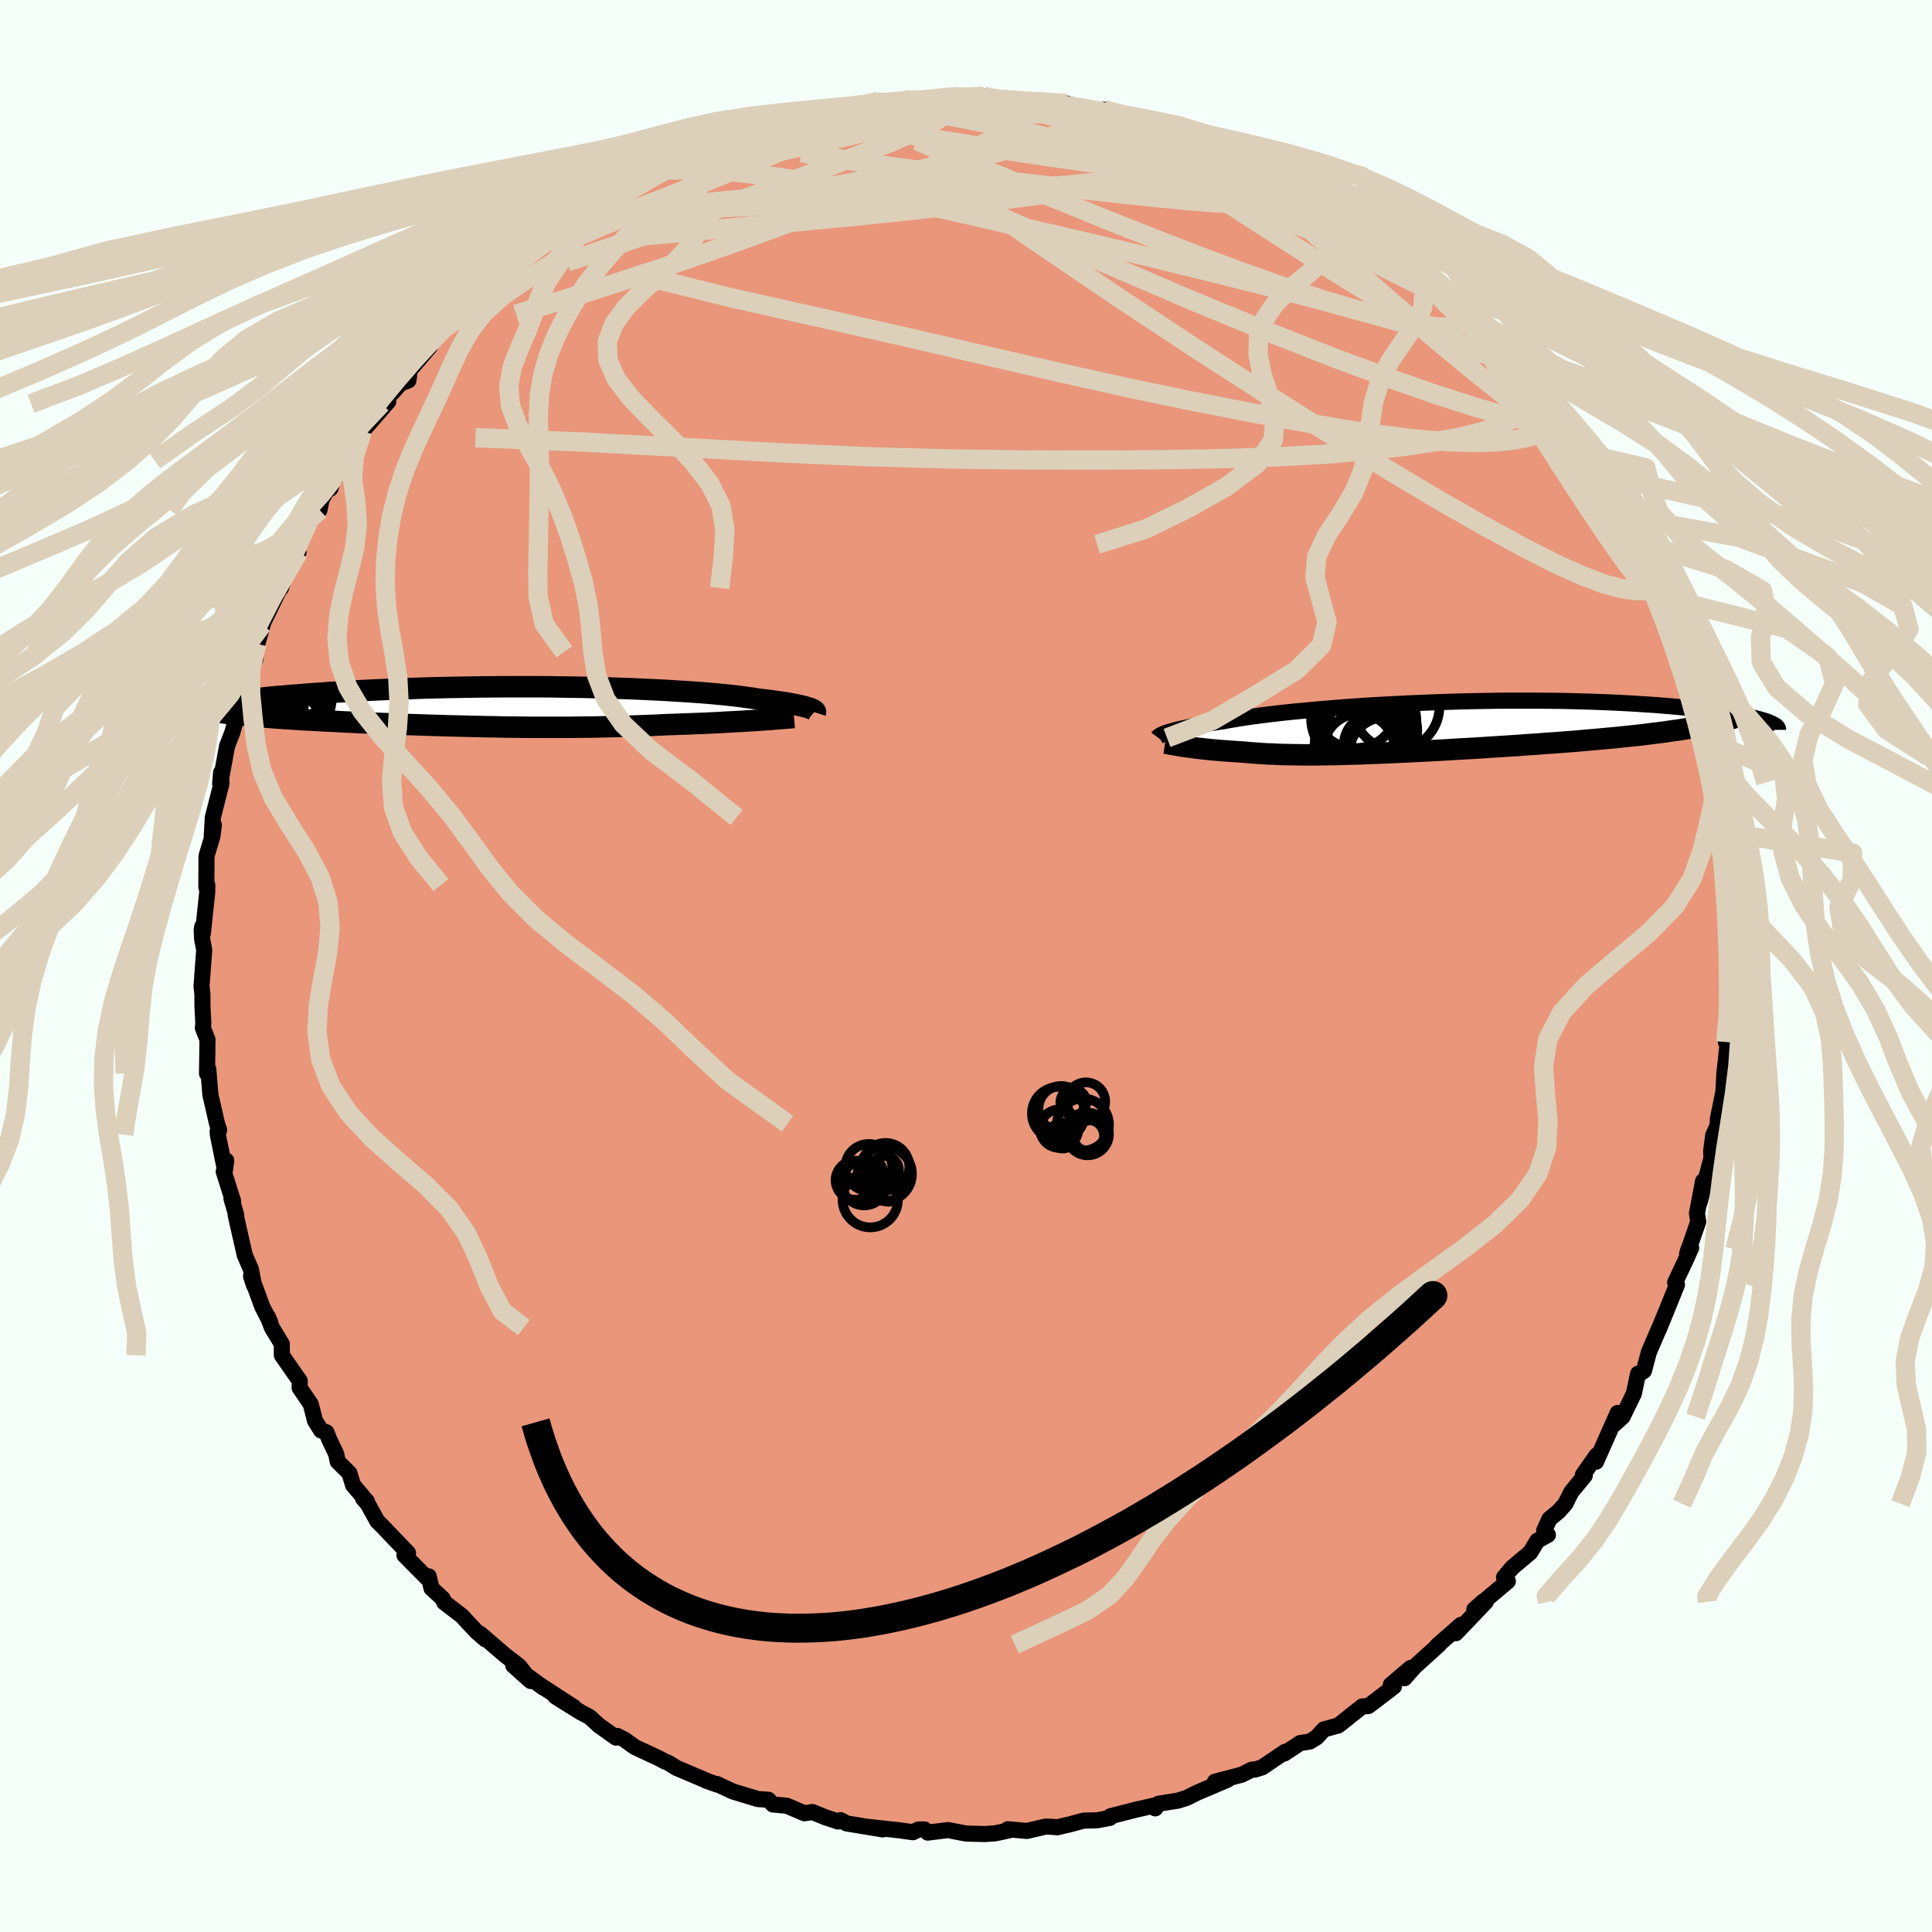 
  <svg viewBox="-100 -100 200 200" xmlns="http://www.w3.org/2000/svg" width="500" height="500" id="face-svg">
    <defs>
      <clipPath id="leftEyeClipPath">
        <polyline points="32.48,0.17 32.31,0.12 32.11,0.06 31.89,0 31.64,-0.06 31.36,-0.12 31.06,-0.19 30.73,-0.25 30.37,-0.32 29.98,-0.38 29.57,-0.45 29.13,-0.51 28.66,-0.58 28.16,-0.64 27.63,-0.7 27.08,-0.77 26.61,-0.85 26.09,-0.92 25.52,-1 24.9,-1.08 24.24,-1.15 23.52,-1.23 22.76,-1.3 21.96,-1.37 21.11,-1.44 20.22,-1.5 19.29,-1.56 18.32,-1.62 17.31,-1.68 16.28,-1.73 15.21,-1.78 14.11,-1.83 12.98,-1.87 11.84,-1.91 10.67,-1.94 9.48,-1.97 8.28,-1.99 7.07,-2.01 5.85,-2.03 4.62,-2.04 3.39,-2.04 2.15,-2.04 0.92,-2.04 -0.32,-2.03 -1.54,-2.02 -2.76,-2 -3.96,-1.98 -5.16,-1.96 -6.34,-1.93 -7.5,-1.9 -8.64,-1.86 -9.77,-1.82 -10.87,-1.78 -11.95,-1.73 -13,-1.68 -14.03,-1.63 -15.03,-1.57 -16.01,-1.51 -16.95,-1.46 -17.87,-1.39 -18.75,-1.33 -19.61,-1.27 -20.44,-1.2 -21.24,-1.14 -22.01,-1.07 -22.75,-1.01 -23.47,-0.94 -24.15,-0.87 -24.82,-0.8 -25.45,-0.74 -26.06,-0.67 -26.64,-0.6 -27.19,-0.53 -27.72,-0.46 -28.22,-0.39 -28.69,-0.32 -29.14,-0.26 -29.56,-0.19 -29.96,-0.12 -30.33,-0.06 -28.82,0.57 -28.46,0.63 -28.09,0.68 -27.7,0.73 -27.29,0.78 -26.86,0.83 -26.41,0.87 -25.95,0.92 -25.46,0.97 -24.96,1.01 -24.45,1.06 -23.91,1.1 -23.37,1.14 -22.8,1.19 -22.22,1.23 -21.63,1.27 -21.01,1.31 -20.38,1.35 -19.73,1.39 -19.06,1.42 -18.38,1.46 -17.68,1.5 -16.97,1.53 -16.24,1.57 -15.51,1.61 -14.75,1.64 -13.99,1.68 -13.22,1.71 -12.44,1.74 -11.65,1.77 -10.85,1.8 -10.04,1.84 -9.23,1.87 -8.41,1.89 -7.58,1.92 -6.75,1.95 -5.91,1.97 -5.07,2 -4.23,2.02 -3.39,2.04 -2.54,2.06 -1.69,2.08 -0.83,2.1 0.02,2.11 0.87,2.13 1.73,2.14 2.58,2.15 3.44,2.16 4.3,2.16 5.15,2.16 6.01,2.16 6.86,2.16 7.71,2.16 8.57,2.15 9.42,2.14 10.27,2.13 11.12,2.11 11.97,2.09 12.81,2.07 13.66,2.05 14.5,2.02 15.34,1.99 16.17,1.96 17,1.92 17.83,1.88 18.52,1.86 19.2,1.83 19.88,1.81 20.55,1.78 21.21,1.76 21.86,1.73 22.5,1.7 23.12,1.67 23.74,1.63 24.34,1.6 24.93,1.57 25.5,1.54 26.06,1.5 26.6,1.47 27.11,1.44" />
      </clipPath>
      <clipPath id="rightEyeClipPath">
        <polyline points="-27.51,0.6 -27.31,0.53 -27.08,0.47 -26.83,0.4 -26.55,0.32 -26.24,0.25 -25.91,0.17 -25.55,0.1 -25.16,0.02 -24.74,-0.07 -24.3,-0.15 -23.82,-0.23 -23.32,-0.31 -22.79,-0.4 -22.23,-0.49 -21.64,-0.57 -21.14,-0.67 -20.6,-0.76 -20,-0.86 -19.35,-0.96 -18.65,-1.06 -17.9,-1.16 -17.1,-1.26 -16.26,-1.36 -15.37,-1.46 -14.43,-1.56 -13.46,-1.65 -12.45,-1.75 -11.4,-1.84 -10.32,-1.93 -9.2,-2.02 -8.06,-2.1 -6.9,-2.18 -5.71,-2.25 -4.5,-2.32 -3.28,-2.38 -2.04,-2.44 -0.8,-2.49 0.46,-2.54 1.71,-2.58 2.97,-2.62 4.23,-2.65 5.49,-2.67 6.73,-2.69 7.97,-2.7 9.19,-2.7 10.41,-2.7 11.6,-2.69 12.77,-2.68 13.93,-2.66 15.06,-2.63 16.17,-2.6 17.25,-2.56 18.3,-2.52 19.32,-2.47 20.31,-2.42 21.28,-2.36 22.21,-2.3 23.1,-2.24 23.97,-2.17 24.8,-2.1 25.6,-2.03 26.36,-1.95 27.1,-1.88 27.8,-1.8 28.47,-1.72 29.1,-1.64 29.71,-1.56 30.29,-1.47 30.84,-1.39 31.35,-1.3 31.84,-1.21 32.29,-1.13 32.72,-1.04 33.12,-0.95 33.48,-0.86 33.82,-0.77 34.13,-0.68 34.41,-0.6 34.66,-0.51 28.47,-0.2 27.96,-0.1 27.42,0 26.86,0.1 26.28,0.2 25.68,0.3 25.05,0.39 24.4,0.48 23.74,0.58 23.05,0.66 22.35,0.75 21.63,0.84 20.89,0.92 20.13,1 19.36,1.08 18.57,1.16 17.76,1.23 16.94,1.31 16.09,1.38 15.23,1.46 14.35,1.53 13.46,1.6 12.56,1.67 11.65,1.73 10.73,1.8 9.81,1.86 8.88,1.93 7.95,1.99 7.01,2.05 6.08,2.11 5.15,2.17 4.22,2.23 3.29,2.28 2.37,2.33 1.46,2.39 0.55,2.44 -0.35,2.49 -1.23,2.53 -2.11,2.58 -2.97,2.62 -3.83,2.66 -4.66,2.7 -5.49,2.73 -6.3,2.76 -7.09,2.79 -7.87,2.82 -8.63,2.84 -9.38,2.86 -10.11,2.88 -10.83,2.89 -11.53,2.9 -12.21,2.91 -12.88,2.91 -13.53,2.91 -14.17,2.9 -14.79,2.89 -15.4,2.88 -16,2.86 -16.58,2.83 -17.15,2.81 -17.71,2.78 -18.26,2.74 -18.8,2.7 -19.33,2.65 -19.85,2.61 -20.3,2.58 -20.75,2.55 -21.18,2.52 -21.61,2.49 -22.03,2.46 -22.43,2.42 -22.83,2.39 -23.21,2.35 -23.59,2.31 -23.95,2.27 -24.3,2.23 -24.64,2.19 -24.96,2.14 -25.28,2.1 -25.58,2.06" />
      </clipPath>
      <filter id="fuzzy">
        <feTurbulence id="turbulence" baseFrequency="0.05" numOctaves="3" type="noise" result="noise" />
        <feDisplacementMap in="SourceGraphic" in2="noise" scale="2" />
      </filter>
      <linearGradient id="rainbowGradient" x1="0%" y1="0%" x2="100%" y2="0%">
        <stop offset="0%" style="stop-color: rgb(185, 55, 55); stop-opacity: 1" />
        <stop offset="50%" style="stop-color: rgb(80, 68, 68); stop-opacity: 1" />
        <stop offset="100%" style="stop-color: rgb(50, 205, 50); stop-opacity: 1" />
      </linearGradient>
    </defs>
    <rect x="-100" y="-100" width="100%" height="100%" fill="rgb(245, 255, 250)" />
    <polyline id="faceContour" points="78.99,-0.19 78.83,2.75 78.91,3.37 79.15,4.49 79.1,5.37 78.66,7.87 78.97,6.78 78.62,10.12 78.51,11.08 78.4,13.03 77.83,15.85 77.81,16.84 77.91,16.27 77.35,17.52 77.14,19.15 77.17,19.89 75.94,24.49 76.3,22.28 75.67,25.6 75.8,26.47 74.65,29.79 74.78,29.34 75.07,29.18 74.57,30.3 73.41,32.76 73.6,32.99 72.67,35.3 71.72,37.62 71.74,37.54 70.69,39.98 70.18,41.91 69.63,42.29 69.57,42.21 69.14,44.26 67.97,46.66 67.09,47.46 67.46,46.27 65.22,51.32 65.29,50.65 63.86,52.68 64.05,52.76 62.66,54.45 62.05,55.67 61.35,56.46 60.4,57.24 59.85,58.44 60.24,58.89 59.15,59.49 58.42,60.7 56.56,62.26 55.7,63.28 56.09,63.69 52.62,66.61 53.57,65.77 53.81,65.82 50.71,69.07 51.24,68.2 48.77,70.37 48.97,70.25 46.43,72.55 45.39,73.73 46.02,72.67 43.98,74.4 44.3,74.59 42.58,75.91 41.65,76.61 41.02,76.65 38.54,78.62 37.04,79.03 36.3,79.85 35.58,80.29 34.59,80.44 32.96,81.52 33.03,81.35 30.67,82.95 29.9,83.19 29.62,83.18 28.53,83.72 25.77,84.44 27.09,84.23 23.94,85.57 22.89,86.1 21.95,86.4 19.94,86.72 19.59,87.2 19.78,86.84 17.46,87.37 14.94,88.02 14.89,88.19 13.55,88.44 12.18,88.47 10.77,88.85 9.44,89.16 8.86,89.11 8.22,89.09 6.31,89.54 4.33,89.36 4.41,89.49 3,89.79 1.97,89.86 0.02,89.81 -1.86,89.45 -3.96,89.71 -4.31,89.38 -4.92,89.39 -5.5,89.67 -6.86,89.48 -10.09,89.12 -8.61,89.38 -12.37,88.76 -12.98,88.42 -13.25,88.56 -14.57,88.12 -15.9,87.58 -16.72,87.71 -18.55,86.93 -19.99,86.8 -20.46,86.31 -21.53,86.24 -24.14,85.45 -25.81,84.67 -25.76,84.74 -26.91,84.33 -26.7,84.4 -29.98,83.01 -30.79,82.5 -31.22,82.32 -31.91,81.96 -34.27,80.86 -35.36,80.08 -36.11,79.7 -36.23,79.88 -38.01,78.61 -38.96,77.74 -39.87,77.26 -42.49,75.63 -40.6,76.72 -44,74.51 -43.73,74.72 -46.87,72.41 -45.06,74.02 -46.25,72.48 -47.72,71.34 -50.32,69.11 -49.73,69.72 -50.67,68.91 -52.21,67.26 -54.02,65.87 -54.18,65.48 -55.33,64.42 -55.62,63.18 -55.74,63.41 -58.13,61 -57.76,60.77 -60.37,58.04 -60.95,57.46 -61.92,55.7 -62.41,55.13 -62.01,55.43 -63.45,53.74 -63.83,52.5 -65.04,51.3 -65.2,50.51 -65.9,49.05 -66.21,48.27 -66.76,48.08 -67.39,47.07 -67.83,45.36 -68.98,43.67 -68.97,42.95 -70.82,40.3 -70.83,39.13 -71.86,37.43 -72.27,36.32 -72.04,36.85 -72.85,35.27 -74.01,32.11 -73.71,33.05 -74.02,31.41 -74.66,29.94 -75.6,25.8 -75.55,25.77 -76.04,24.07 -75.87,24.34 -76.84,21.29 -76.58,20.14 -76.71,21.12 -77.45,17.46 -77.47,17.11 -77.31,16.98 -77.53,16.33 -78.22,13.33 -78.44,10.67 -78.57,11.13 -78.52,7.62 -79,6.41 -78.95,5.92 -79.04,4.23 -79.05,2.9 -79.14,2.09 -78.86,-1.66 -79.08,-2.81 -79.12,-3.76 -79.06,-4.09 -79,-3.37 -78.55,-7.61 -78.54,-8.38 -78.64,-8.15 -78.62,-11.38 -78.01,-13.44 -77.86,-14.6 -78.1,-13.12 -77.97,-15.37 -77.08,-18.87 -77.11,-20.03 -77.21,-18.87 -76.49,-22.78 -75.95,-24.17 -75.57,-25.52 -75.54,-27.34 -74.77,-28.31 -74.61,-29.72 -74.59,-30.19 -73.57,-31.76 -73.42,-33.35 -73.6,-32.52 -72.79,-35.39 -72.87,-35.31 -70.82,-39.53 -71.5,-38.89 -70.91,-39.13 -70.23,-41.13 -69.1,-42.82 -69.38,-44.05 -68.11,-45.89 -66.93,-47.21 -66.71,-48.29 -66.16,-49.25 -65.8,-49.42 -65.45,-50.52 -63.86,-52.78 -64.48,-52.33 -62.48,-55.38 -62.08,-55.82 -59.81,-58.44 -60.51,-58.21 -59.26,-59.49 -58.56,-60.3 -57.72,-60.62 -57.59,-61.67 -55.51,-64.11 -55.4,-64.76 -54.31,-65.72 -53.37,-66.42 -52.28,-67.18 -51.56,-67.93 -50.22,-69.46 -48.76,-70.45 -48.48,-70.74 -46.42,-72.28 -47.25,-72.21 -46.2,-72.81 -43.95,-74.74 -44,-74.69 -43.23,-75.32 -40.47,-76.9 -39.32,-77.83 -39.12,-77.97 -37.65,-78.77 -36.48,-79.37 -35.43,-80.36 -34.44,-80.83 -33.5,-81.3 -32.6,-82.32 -31.46,-82.49 -31.24,-82.38 -28.65,-83.52 -28.4,-84.12 -27.6,-84.3 -24.67,-85.21 -24.61,-85.43 -22.74,-86.01 -24.05,-85.61 -20.44,-86.84 -20.17,-86.58 -17.17,-87.73 -17.88,-87.49 -15.93,-88 -15.58,-88.12 -14.97,-88.22 -12.82,-88.61 -10.82,-88.95 -11.42,-89.2 -9.04,-89.5 -7.66,-89.56 -7.37,-89.46 -6.31,-89.66 -3.57,-89.57 -2.75,-89.62 -1.42,-89.99 0.75,-89.84 1.85,-90.04 3.15,-89.77 5.15,-89.61 5.44,-89.49 7.45,-89.45 8.79,-89.22 9.39,-89.32 8.86,-89.13 10.36,-89.29 13.7,-88.38 14.3,-88.65 15.74,-88.22 15.23,-88.11 16.52,-87.9 18.67,-87.56 19.22,-87.02 20.79,-86.65 22.13,-86.29 23.16,-85.54 25.21,-84.94 25.12,-85.06 27.77,-84.27 27.42,-84.46 29.99,-83.28 29.23,-83.44 32.1,-81.7 33.94,-81.17 33.56,-80.97 34.96,-80.86 36.75,-79.92 36.47,-79.49 37.78,-79.13 39.9,-77.57 40.54,-77.46 41.25,-76.53 44.29,-74.77 44.46,-74.26 44.01,-74.67 45.43,-73.73 46.21,-72.91 47.01,-72 47.54,-71.97 48.94,-70.28 50.85,-69.2 51.11,-68.23 51.73,-67.59 54.18,-65.58 52.91,-66.85 53.88,-65.62 55.42,-64.41 57.05,-61.85 57.56,-61.89 57.96,-61.17 57.82,-61.16 60.73,-57.26 60.77,-57.88 62.22,-55.72 63.32,-54.3 63.81,-53.12 63.51,-52.88 64.17,-52.26 66.01,-49.68 66.41,-48.95 66.86,-47.35 67.59,-46.63 68.41,-44.94 69.25,-44.43 68.73,-43.65 70.06,-41.98 70.72,-40.89 71.9,-38.09 71.45,-38.25 71.68,-38.25 71.71,-37.24 72.59,-34.55 73.46,-33.46 74.24,-31.56 73.87,-31.37 74.96,-28.53 75.14,-28.25 75.77,-26.36 76.2,-24.64 76.27,-24.29 76.09,-23.61 77.39,-18.98 77.48,-18.87 77.39,-18.59 77.51,-17.45 78.03,-14.39 77.99,-13.94 78.37,-13.8 78.04,-12.49 78.76,-9.75 78.71,-7.86 78.48,-7.98 78.78,-6.18 78.8,-4.89 78.93,-2.85 79.17,-2.56 78.99,-0.19 78.83,2.75" fill="rgb(233, 150, 122)" stroke="black" stroke-width="1.667" stroke-linejoin="round" filter="url(#fuzzy)" />
    <g transform="translate(48.33 -24.77)">
      <polyline id="rightCountour" points="-27.51,0.6 -27.31,0.53 -27.08,0.47 -26.83,0.4 -26.55,0.32 -26.24,0.25 -25.91,0.17 -25.55,0.1 -25.16,0.02 -24.74,-0.07 -24.3,-0.15 -23.82,-0.23 -23.32,-0.31 -22.79,-0.4 -22.23,-0.49 -21.64,-0.57 -21.14,-0.67 -20.6,-0.76 -20,-0.86 -19.35,-0.96 -18.65,-1.06 -17.9,-1.16 -17.1,-1.26 -16.26,-1.36 -15.37,-1.46 -14.43,-1.56 -13.46,-1.65 -12.45,-1.75 -11.4,-1.84 -10.32,-1.93 -9.2,-2.02 -8.06,-2.1 -6.9,-2.18 -5.71,-2.25 -4.5,-2.32 -3.28,-2.38 -2.04,-2.44 -0.8,-2.49 0.46,-2.54 1.71,-2.58 2.97,-2.62 4.23,-2.65 5.49,-2.67 6.73,-2.69 7.97,-2.7 9.19,-2.7 10.41,-2.7 11.6,-2.69 12.77,-2.68 13.93,-2.66 15.06,-2.63 16.17,-2.6 17.25,-2.56 18.3,-2.52 19.32,-2.47 20.31,-2.42 21.28,-2.36 22.21,-2.3 23.1,-2.24 23.97,-2.17 24.8,-2.1 25.6,-2.03 26.36,-1.95 27.1,-1.88 27.8,-1.8 28.47,-1.72 29.1,-1.64 29.71,-1.56 30.29,-1.47 30.84,-1.39 31.35,-1.3 31.84,-1.21 32.29,-1.13 32.72,-1.04 33.12,-0.95 33.48,-0.86 33.82,-0.77 34.13,-0.68 34.41,-0.6 34.66,-0.51 28.47,-0.2 27.96,-0.1 27.42,0 26.86,0.1 26.28,0.2 25.68,0.3 25.05,0.39 24.4,0.48 23.74,0.58 23.05,0.66 22.35,0.75 21.63,0.84 20.89,0.92 20.13,1 19.36,1.08 18.57,1.16 17.76,1.23 16.94,1.31 16.09,1.38 15.23,1.46 14.35,1.53 13.46,1.6 12.56,1.67 11.65,1.73 10.73,1.8 9.81,1.86 8.88,1.93 7.95,1.99 7.01,2.05 6.08,2.11 5.15,2.17 4.22,2.23 3.29,2.28 2.37,2.33 1.46,2.39 0.55,2.44 -0.35,2.49 -1.23,2.53 -2.11,2.58 -2.97,2.62 -3.83,2.66 -4.66,2.7 -5.49,2.73 -6.3,2.76 -7.09,2.79 -7.87,2.82 -8.63,2.84 -9.38,2.86 -10.11,2.88 -10.83,2.89 -11.53,2.9 -12.21,2.91 -12.88,2.91 -13.53,2.91 -14.17,2.9 -14.79,2.89 -15.4,2.88 -16,2.86 -16.58,2.83 -17.15,2.81 -17.71,2.78 -18.26,2.74 -18.8,2.7 -19.33,2.65 -19.85,2.61 -20.3,2.58 -20.75,2.55 -21.18,2.52 -21.61,2.49 -22.03,2.46 -22.43,2.42 -22.83,2.39 -23.21,2.35 -23.59,2.31 -23.95,2.27 -24.3,2.23 -24.64,2.19 -24.96,2.14 -25.28,2.1 -25.58,2.06" fill="white" stroke="white" stroke-width="0" stroke-linejoin="round" filter="url(#fuzzy)" />
    </g>
    <g transform="translate(-48.69 -26.87)">
      <polyline id="leftCountour" points="32.48,0.17 32.31,0.12 32.11,0.06 31.89,0 31.64,-0.06 31.36,-0.12 31.06,-0.19 30.73,-0.25 30.37,-0.32 29.98,-0.38 29.57,-0.45 29.13,-0.51 28.66,-0.58 28.16,-0.64 27.63,-0.7 27.08,-0.77 26.61,-0.85 26.09,-0.92 25.52,-1 24.9,-1.08 24.24,-1.15 23.52,-1.23 22.76,-1.3 21.96,-1.37 21.11,-1.44 20.22,-1.5 19.29,-1.56 18.32,-1.62 17.31,-1.68 16.28,-1.73 15.21,-1.78 14.11,-1.83 12.98,-1.87 11.84,-1.91 10.67,-1.94 9.48,-1.97 8.28,-1.99 7.07,-2.01 5.85,-2.03 4.62,-2.04 3.39,-2.04 2.15,-2.04 0.92,-2.04 -0.32,-2.03 -1.54,-2.02 -2.76,-2 -3.96,-1.98 -5.16,-1.96 -6.34,-1.93 -7.5,-1.9 -8.64,-1.86 -9.77,-1.82 -10.87,-1.78 -11.95,-1.73 -13,-1.68 -14.03,-1.63 -15.03,-1.57 -16.01,-1.51 -16.95,-1.46 -17.87,-1.39 -18.75,-1.33 -19.61,-1.27 -20.44,-1.2 -21.24,-1.14 -22.01,-1.07 -22.75,-1.01 -23.47,-0.94 -24.15,-0.87 -24.82,-0.8 -25.45,-0.74 -26.06,-0.67 -26.64,-0.6 -27.19,-0.53 -27.72,-0.46 -28.22,-0.39 -28.69,-0.32 -29.14,-0.26 -29.56,-0.19 -29.96,-0.12 -30.33,-0.06 -28.82,0.57 -28.46,0.63 -28.09,0.68 -27.7,0.73 -27.29,0.78 -26.86,0.83 -26.41,0.87 -25.95,0.92 -25.46,0.97 -24.96,1.01 -24.45,1.06 -23.91,1.1 -23.37,1.14 -22.8,1.19 -22.22,1.23 -21.63,1.27 -21.01,1.31 -20.38,1.35 -19.73,1.39 -19.06,1.42 -18.38,1.46 -17.68,1.5 -16.97,1.53 -16.24,1.57 -15.51,1.61 -14.75,1.64 -13.99,1.68 -13.22,1.71 -12.44,1.74 -11.65,1.77 -10.85,1.8 -10.04,1.84 -9.23,1.87 -8.41,1.89 -7.58,1.92 -6.75,1.95 -5.91,1.97 -5.07,2 -4.23,2.02 -3.39,2.04 -2.54,2.06 -1.69,2.08 -0.83,2.1 0.02,2.11 0.87,2.13 1.73,2.14 2.58,2.15 3.44,2.16 4.3,2.16 5.15,2.16 6.01,2.16 6.86,2.16 7.71,2.16 8.57,2.15 9.42,2.14 10.27,2.13 11.12,2.11 11.97,2.09 12.81,2.07 13.66,2.05 14.5,2.02 15.34,1.99 16.17,1.96 17,1.92 17.83,1.88 18.52,1.86 19.2,1.83 19.88,1.81 20.55,1.78 21.21,1.76 21.86,1.73 22.5,1.7 23.12,1.67 23.74,1.63 24.34,1.6 24.93,1.57 25.5,1.54 26.06,1.5 26.6,1.47 27.11,1.44" fill="white" stroke="white" stroke-width="0" stroke-linejoin="round" filter="url(#fuzzy)" />
    </g>
    <g transform="translate(48.33 -24.77)">
      <polyline id="rightUpper" points="-28.48,1.11 -28.45,1.07 -28.41,1.03 -28.35,0.99 -28.29,0.94 -28.2,0.89 -28.1,0.84 -27.99,0.78 -27.85,0.72 -27.69,0.66 -27.51,0.6 -27.31,0.53 -27.08,0.47 -26.83,0.4 -26.55,0.32 -26.24,0.25 -25.91,0.17 -25.55,0.1 -25.16,0.02 -24.74,-0.07 -24.3,-0.15 -23.82,-0.23 -23.32,-0.31 -22.79,-0.4 -22.23,-0.49 -21.64,-0.57 -21.14,-0.67 -20.6,-0.76 -20,-0.86 -19.35,-0.96 -18.65,-1.06 -17.9,-1.16 -17.1,-1.26 -16.26,-1.36 -15.37,-1.46 -14.43,-1.56 -13.46,-1.65 -12.45,-1.75 -11.4,-1.84 -10.32,-1.93 -9.2,-2.02 -8.06,-2.1 -6.9,-2.18 -5.71,-2.25 -4.5,-2.32 -3.28,-2.38 -2.04,-2.44 -0.8,-2.49 0.46,-2.54 1.71,-2.58 2.97,-2.62 4.23,-2.65 5.49,-2.67 6.73,-2.69 7.97,-2.7 9.19,-2.7 10.41,-2.7 11.6,-2.69 12.77,-2.68 13.93,-2.66 15.06,-2.63 16.17,-2.6 17.25,-2.56 18.3,-2.52 19.32,-2.47 20.31,-2.42 21.28,-2.36 22.21,-2.3 23.1,-2.24 23.97,-2.17 24.8,-2.1 25.6,-2.03 26.36,-1.95 27.1,-1.88 27.8,-1.8 28.47,-1.72 29.1,-1.64 29.71,-1.56 30.29,-1.47 30.84,-1.39 31.35,-1.3 31.84,-1.21 32.29,-1.13 32.72,-1.04 33.12,-0.95 33.48,-0.86 33.82,-0.77 34.13,-0.68 34.41,-0.6 34.66,-0.51 34.88,-0.42 35.08,-0.33 35.25,-0.25 35.4,-0.16 35.51,-0.08 35.61,0 35.68,0.09 35.72,0.17 35.74,0.25 35.74,0.32" fill="none" stroke="black" stroke-width="1.667" stroke-linejoin="round" filter="url(#fuzzy)" />
      <polyline id="rightLower" points="-27.72,1.69 -27.59,1.71 -27.44,1.75 -27.26,1.78 -27.07,1.82 -26.86,1.85 -26.64,1.89 -26.39,1.93 -26.14,1.97 -25.86,2.02 -25.58,2.06 -25.28,2.1 -24.96,2.14 -24.64,2.19 -24.3,2.23 -23.95,2.27 -23.59,2.31 -23.21,2.35 -22.83,2.39 -22.43,2.42 -22.03,2.46 -21.61,2.49 -21.18,2.52 -20.75,2.55 -20.3,2.58 -19.85,2.61 -19.33,2.65 -18.8,2.7 -18.26,2.74 -17.71,2.78 -17.15,2.81 -16.58,2.83 -16,2.86 -15.4,2.88 -14.79,2.89 -14.17,2.9 -13.53,2.91 -12.88,2.91 -12.21,2.91 -11.53,2.9 -10.83,2.89 -10.11,2.88 -9.38,2.86 -8.63,2.84 -7.87,2.82 -7.09,2.79 -6.3,2.76 -5.49,2.73 -4.66,2.7 -3.83,2.66 -2.97,2.62 -2.11,2.58 -1.23,2.53 -0.35,2.49 0.55,2.44 1.46,2.39 2.37,2.33 3.29,2.28 4.22,2.23 5.15,2.17 6.08,2.11 7.01,2.05 7.95,1.99 8.88,1.93 9.81,1.86 10.73,1.8 11.65,1.73 12.56,1.67 13.46,1.6 14.35,1.53 15.23,1.46 16.09,1.38 16.94,1.31 17.76,1.23 18.57,1.16 19.36,1.08 20.13,1 20.89,0.92 21.63,0.84 22.35,0.75 23.05,0.66 23.74,0.58 24.4,0.48 25.05,0.39 25.68,0.3 26.28,0.2 26.86,0.1 27.42,0 27.96,-0.1 28.47,-0.2 28.96,-0.31 29.42,-0.42 29.87,-0.53 30.28,-0.64 30.67,-0.76 31.04,-0.87 31.39,-0.99 31.71,-1.11 32.01,-1.24 32.28,-1.36" fill="none" stroke="black" stroke-width="2.222" stroke-linejoin="round" filter="url(#fuzzy)" />
      <circle r="4.294" cx="-8.015" cy="-2.063" stroke="black" fill="none" stroke-width="1.0" filter="url(#fuzzy)" clip-path="url(#rightEyeClipPath)" /><circle r="4.476" cx="-7.77" cy="1.842" stroke="black" fill="none" stroke-width="1.0" filter="url(#fuzzy)" clip-path="url(#rightEyeClipPath)" /><circle r="4.866" cx="-6.57" cy="-0.523" stroke="black" fill="none" stroke-width="1.0" filter="url(#fuzzy)" clip-path="url(#rightEyeClipPath)" /><circle r="4.706" cx="-7.9" cy="-0.848" stroke="black" fill="none" stroke-width="1.0" filter="url(#fuzzy)" clip-path="url(#rightEyeClipPath)" /><circle r="3.678" cx="-7.635" cy="2.342" stroke="black" fill="none" stroke-width="1.0" filter="url(#fuzzy)" clip-path="url(#rightEyeClipPath)" /><circle r="4.468" cx="-3.79" cy="-2.068" stroke="black" fill="none" stroke-width="1.0" filter="url(#fuzzy)" clip-path="url(#rightEyeClipPath)" /><circle r="3.71" cx="-4.935" cy="2.742" stroke="black" fill="none" stroke-width="1.0" filter="url(#fuzzy)" clip-path="url(#rightEyeClipPath)" /><circle r="4.648" cx="-6.265" cy="0.382" stroke="black" fill="none" stroke-width="1.0" filter="url(#fuzzy)" clip-path="url(#rightEyeClipPath)" /><circle r="3.422" cx="-5.815" cy="1.977" stroke="black" fill="none" stroke-width="1.0" filter="url(#fuzzy)" clip-path="url(#rightEyeClipPath)" /><circle r="3.43" cx="-5.015" cy="1.502" stroke="black" fill="none" stroke-width="1.0" filter="url(#fuzzy)" clip-path="url(#rightEyeClipPath)" />
      </g>
    <g transform="translate(-48.69 -26.87)">
      <polyline id="leftUpper" points="33.1,0.62 33.11,0.59 33.11,0.55 33.09,0.51 33.06,0.47 33.01,0.43 32.95,0.38 32.86,0.33 32.76,0.28 32.63,0.23 32.48,0.17 32.31,0.12 32.11,0.06 31.89,0 31.64,-0.06 31.36,-0.12 31.06,-0.19 30.73,-0.25 30.37,-0.32 29.98,-0.38 29.57,-0.45 29.13,-0.51 28.66,-0.58 28.16,-0.64 27.63,-0.7 27.08,-0.77 26.61,-0.85 26.09,-0.92 25.52,-1 24.9,-1.08 24.24,-1.15 23.52,-1.23 22.76,-1.3 21.96,-1.37 21.11,-1.44 20.22,-1.5 19.29,-1.56 18.32,-1.62 17.31,-1.68 16.28,-1.73 15.21,-1.78 14.11,-1.83 12.98,-1.87 11.84,-1.91 10.67,-1.94 9.48,-1.97 8.28,-1.99 7.07,-2.01 5.85,-2.03 4.62,-2.04 3.39,-2.04 2.15,-2.04 0.92,-2.04 -0.32,-2.03 -1.54,-2.02 -2.76,-2 -3.96,-1.98 -5.16,-1.96 -6.34,-1.93 -7.5,-1.9 -8.64,-1.86 -9.77,-1.82 -10.87,-1.78 -11.95,-1.73 -13,-1.68 -14.03,-1.63 -15.03,-1.57 -16.01,-1.51 -16.95,-1.46 -17.87,-1.39 -18.75,-1.33 -19.61,-1.27 -20.44,-1.2 -21.24,-1.14 -22.01,-1.07 -22.75,-1.01 -23.47,-0.94 -24.15,-0.87 -24.82,-0.8 -25.45,-0.74 -26.06,-0.67 -26.64,-0.6 -27.19,-0.53 -27.72,-0.46 -28.22,-0.39 -28.69,-0.32 -29.14,-0.26 -29.56,-0.19 -29.96,-0.12 -30.33,-0.06 -30.68,0.01 -31,0.08 -31.29,0.14 -31.57,0.2 -31.82,0.26 -32.05,0.33 -32.25,0.39 -32.43,0.44 -32.6,0.5 -32.74,0.56" fill="none" stroke="black" stroke-width="2.222" stroke-linejoin="round" filter="url(#fuzzy)" />
      <polyline id="leftLower" points="30.89,1.14 30.65,1.16 30.38,1.19 30.07,1.21 29.73,1.24 29.36,1.27 28.97,1.3 28.54,1.34 28.09,1.37 27.61,1.4 27.11,1.44 26.6,1.47 26.06,1.5 25.5,1.54 24.93,1.57 24.34,1.6 23.74,1.63 23.12,1.67 22.5,1.7 21.86,1.73 21.21,1.76 20.55,1.78 19.88,1.81 19.2,1.83 18.52,1.86 17.83,1.88 17,1.92 16.17,1.96 15.34,1.99 14.5,2.02 13.66,2.05 12.81,2.07 11.97,2.09 11.12,2.11 10.27,2.13 9.42,2.14 8.57,2.15 7.71,2.16 6.86,2.16 6.01,2.16 5.15,2.16 4.3,2.16 3.44,2.16 2.58,2.15 1.73,2.14 0.87,2.13 0.02,2.11 -0.83,2.1 -1.69,2.08 -2.54,2.06 -3.39,2.04 -4.23,2.02 -5.07,2 -5.91,1.97 -6.75,1.95 -7.58,1.92 -8.41,1.89 -9.23,1.87 -10.04,1.84 -10.85,1.8 -11.65,1.77 -12.44,1.74 -13.22,1.71 -13.99,1.68 -14.75,1.64 -15.51,1.61 -16.24,1.57 -16.97,1.53 -17.68,1.5 -18.38,1.46 -19.06,1.42 -19.73,1.39 -20.38,1.35 -21.01,1.31 -21.63,1.27 -22.22,1.23 -22.8,1.19 -23.37,1.14 -23.91,1.1 -24.45,1.06 -24.96,1.01 -25.46,0.97 -25.95,0.92 -26.41,0.87 -26.86,0.83 -27.29,0.78 -27.7,0.73 -28.09,0.68 -28.46,0.63 -28.82,0.57 -29.15,0.52 -29.46,0.47 -29.76,0.41 -30.04,0.35 -30.29,0.3 -30.53,0.24 -30.75,0.18 -30.95,0.12 -31.14,0.06 -31.3,0" fill="none" stroke="black" stroke-width="2.222" stroke-linejoin="round" filter="url(#fuzzy)" />
      <circle r="4.57" cx="-22.282" cy="0.485" stroke="black" fill="none" stroke-width="1.0" filter="url(#fuzzy)" clip-path="url(#leftEyeClipPath)" /><circle r="4.678" cx="-22.287" cy="1.025" stroke="black" fill="none" stroke-width="1.0" filter="url(#fuzzy)" clip-path="url(#leftEyeClipPath)" /><circle r="3.636" cx="-20.612" cy="-0.73" stroke="black" fill="none" stroke-width="1.0" filter="url(#fuzzy)" clip-path="url(#leftEyeClipPath)" /><circle r="3.122" cx="-24.567" cy="-0.3" stroke="black" fill="none" stroke-width="1.0" filter="url(#fuzzy)" clip-path="url(#leftEyeClipPath)" /><circle r="4.672" cx="-24.417" cy="-0.985" stroke="black" fill="none" stroke-width="1.0" filter="url(#fuzzy)" clip-path="url(#leftEyeClipPath)" /><circle r="4.696" cx="-25.207" cy="1.375" stroke="black" fill="none" stroke-width="1.0" filter="url(#fuzzy)" clip-path="url(#leftEyeClipPath)" /><circle r="3.63" cx="-20.897" cy="1.85" stroke="black" fill="none" stroke-width="1.0" filter="url(#fuzzy)" clip-path="url(#leftEyeClipPath)" /><circle r="3.406" cx="-24.757" cy="-2.365" stroke="black" fill="none" stroke-width="1.0" filter="url(#fuzzy)" clip-path="url(#leftEyeClipPath)" /><circle r="3.308" cx="-21.357" cy="1.855" stroke="black" fill="none" stroke-width="1.0" filter="url(#fuzzy)" clip-path="url(#leftEyeClipPath)" /><circle r="3.35" cx="-20.942" cy="-1.945" stroke="black" fill="none" stroke-width="1.0" filter="url(#fuzzy)" clip-path="url(#leftEyeClipPath)" />
    </g>
    <g id="hairs">
      <polyline points="22.13,-86.29 23.2,-85.67 24.07,-85.24 24.62,-84.88 24.85,-84.51 24.76,-84.09 24.32,-83.61 23.53,-83.07 22.34,-82.52 20.72,-81.99 18.6,-81.49 15.98,-81.01 12.82,-80.52 9.13,-80.01 4.9,-79.46 0.09,-78.87 -5.33,-78.25 -11.41,-77.62 -18.24,-76.97 -25.96,-76.26 -34.69,-75.46" fill="none" stroke="rgb(220, 208, 186)" stroke-width="2" stroke-linejoin="round" filter="url(#fuzzy)" /><polyline points="14.3,-88.65 15.38,-88.21 16.64,-87.6 18.44,-86.76 20.69,-85.69 23.23,-84.44 25.94,-83.06 28.75,-81.6 31.61,-80.09 34.47,-78.56 37.28,-77.03 39.96,-75.57 42.44,-74.24 44.62,-73.1 46.34,-72.27" fill="none" stroke="rgb(220, 208, 186)" stroke-width="2" stroke-linejoin="round" filter="url(#fuzzy)" /><polyline points="53.88,-65.62 55.13,-64.35 55.81,-63.4 55.88,-62.97 55.47,-62.88 54.67,-63.02 53.45,-63.41 51.71,-64.14 49.34,-65.31 46.25,-66.99 42.43,-69.23 37.89,-72.03 32.66,-75.38 26.65,-79.26 19.49,-83.78" fill="none" stroke="rgb(220, 208, 186)" stroke-width="2" stroke-linejoin="round" filter="url(#fuzzy)" /><polyline points="-44,-74.69 -42.56,-75.52 -40.57,-76.4 -38.43,-77.11 -36.14,-77.66 -33.62,-78.12 -30.86,-78.54 -27.87,-78.92 -24.68,-79.25 -21.29,-79.53 -17.73,-79.76 -13.97,-79.93 -10.04,-80.06 -5.94,-80.15 -1.71,-80.21 2.59,-80.27 6.89,-80.32 11.14,-80.38 15.29,-80.45 19.35,-80.53 23.36,-80.6 27.39,-80.66 31.41,-80.7" fill="none" stroke="rgb(220, 208, 186)" stroke-width="2" stroke-linejoin="round" filter="url(#fuzzy)" /><polyline points="22.13,-86.29 23.21,-85.68 24.12,-85.25 24.72,-84.91 25.02,-84.57 25.02,-84.19 24.7,-83.75 24.05,-83.28 23.03,-82.81 21.57,-82.36 19.62,-81.95 17.17,-81.57 14.19,-81.21 10.7,-80.86 6.7,-80.5 2.17,-80.13 -2.92,-79.75 -8.63,-79.37 -15.02,-78.99 -22.19,-78.63 -30.22,-78.31" fill="none" stroke="rgb(220, 208, 186)" stroke-width="2" stroke-linejoin="round" filter="url(#fuzzy)" /><polyline points="-2.75,-89.62 -1.15,-89.77 0.75,-89.66 2.78,-89.38 4.92,-88.98 7.16,-88.5 9.46,-87.95 11.79,-87.36 14.11,-86.74 16.42,-86.1 18.7,-85.47 20.96,-84.86 23.15,-84.28 25.22,-83.74 27.08,-83.24 28.72,-82.8 30.16,-82.4 31.42,-82.02 32.53,-81.62" fill="none" stroke="rgb(220, 208, 186)" stroke-width="2" stroke-linejoin="round" filter="url(#fuzzy)" /><polyline points="-24.05,-85.61 -21.53,-86.39 -19.91,-86.85 -18.7,-87.2 -17.76,-87.46 -17,-87.65 -16.36,-87.78 -15.81,-87.86 -15.38,-87.87 -15.1,-87.82 -15.02,-87.68 -15.18,-87.44 -15.6,-87.07 -16.29,-86.58 -17.28,-85.95 -18.59,-85.2 -20.26,-84.31 -22.35,-83.28 -24.92,-82.08 -28.02,-80.69 -31.68,-79.1 -35.84,-77.34 -40.52,-75.39" fill="none" stroke="rgb(220, 208, 186)" stroke-width="2" stroke-linejoin="round" filter="url(#fuzzy)" /><polyline points="-2.75,-89.62 -1.11,-89.75 0.97,-89.58 3.29,-89.22 5.82,-88.7 8.5,-88.08 11.28,-87.39 14.07,-86.69 16.8,-86 19.45,-85.31 22.04,-84.63 24.61,-83.95 27.14,-83.28 29.5,-82.61 31.61,-81.92" fill="none" stroke="rgb(220, 208, 186)" stroke-width="2" stroke-linejoin="round" filter="url(#fuzzy)" /><polyline points="57.56,-61.89 57.81,-61.2 58.06,-60.17 58.14,-59.01 57.83,-57.91 57.01,-56.93 55.65,-56.1 53.75,-55.4 51.35,-54.79 48.45,-54.25 45.06,-53.75 41.16,-53.31 36.73,-52.95 31.74,-52.69 26.18,-52.51 20.03,-52.41 13.31,-52.37 6,-52.39 -1.9,-52.49 -10.39,-52.73 -19.51,-53.14 -29.26,-53.68 -39.66,-54.24 -50.78,-54.69" fill="none" stroke="rgb(220, 208, 186)" stroke-width="2" stroke-linejoin="round" filter="url(#fuzzy)" /><polyline points="33.94,-81.17 34.22,-80.9 35.2,-80.4 36.37,-79.72 37.63,-78.92 38.96,-78.03 40.33,-77.09 41.69,-76.15 42.95,-75.25 44.04,-74.47 44.91,-73.84 45.54,-73.38 45.95,-73.07 46.18,-72.89 46.26,-72.84 46.18,-72.9 45.91,-73.11 45.37,-73.53 44.36,-74.3 42.65,-75.63" fill="none" stroke="rgb(220, 208, 186)" stroke-width="2" stroke-linejoin="round" filter="url(#fuzzy)" /><polyline points="70.72,-40.89 71.19,-39.3 70.89,-38.91 70.2,-38.85 69.21,-38.88 67.89,-39.06 66.16,-39.51 63.91,-40.35 61.11,-41.61 57.7,-43.34 53.68,-45.53 49,-48.2 43.67,-51.38 37.67,-55.06 31.01,-59.25 23.68,-63.98 15.67,-69.28 6.96,-75.19 -2.43,-81.67" fill="none" stroke="rgb(220, 208, 186)" stroke-width="2" stroke-linejoin="round" filter="url(#fuzzy)" /><polyline points="69.25,-44.43 69.3,-43.45 69.83,-42.26 70.35,-41.14 70.69,-40.3 70.82,-39.76 70.8,-39.46 70.66,-39.34 70.39,-39.42 69.98,-39.75 69.38,-40.4 68.55,-41.45 67.46,-42.95 66.08,-44.95 64.38,-47.48 62.38,-50.54 60.1,-54.09 57.54,-58.12 54.55,-62.76" fill="none" stroke="rgb(220, 208, 186)" stroke-width="2" stroke-linejoin="round" filter="url(#fuzzy)" /><polyline points="47.01,-72 47.85,-71.45 49.01,-70.42 50.16,-69.33 51.21,-68.32 52.13,-67.41 52.94,-66.61 53.68,-65.87 54.35,-65.18 54.94,-64.52 55.44,-63.95 55.81,-63.49 56.01,-63.18 56.02,-63.04 55.83,-63.1 55.41,-63.38 54.74,-63.92 53.8,-64.73 52.58,-65.83 51.1,-67.23 49.41,-68.88 47.5,-70.8 45.09,-73.17" fill="none" stroke="rgb(220, 208, 186)" stroke-width="2" stroke-linejoin="round" filter="url(#fuzzy)" /><polyline points="23.16,-85.54 24.71,-85.04 26.17,-84.44 27.8,-83.64 29.59,-82.62 31.51,-81.42 33.54,-80.1 35.63,-78.73 37.71,-77.37 39.73,-76.05 41.66,-74.78 43.47,-73.58 45.15,-72.45 46.68,-71.43 48.06,-70.5 49.3,-69.64 50.33,-68.86 50.96,-68.35" fill="none" stroke="rgb(220, 208, 186)" stroke-width="2" stroke-linejoin="round" filter="url(#fuzzy)" /><polyline points="-10.82,-88.95 -10.37,-89.12 -8.93,-89.11 -7.17,-88.93 -5.18,-88.62 -2.94,-88.22 -0.48,-87.75 2.17,-87.22 4.94,-86.62 7.78,-85.95 10.66,-85.22 13.55,-84.43 16.42,-83.59 19.24,-82.73 22,-81.85 24.67,-80.99 27.23,-80.16 29.69,-79.38 32.06,-78.64 34.35,-77.94 36.54,-77.28 38.58,-76.64 40.44,-76.02 42.24,-75.34" fill="none" stroke="rgb(220, 208, 186)" stroke-width="2" stroke-linejoin="round" filter="url(#fuzzy)" /><polyline points="5.15,-89.61 5.81,-89.49 6.58,-89.31 6.99,-89.08 7.01,-88.77 6.74,-88.35 6.22,-87.8 5.39,-87.12 4.14,-86.32 2.39,-85.39 0.12,-84.33 -2.65,-83.13 -5.92,-81.77 -9.73,-80.24 -14.13,-78.52 -19.18,-76.61 -24.92,-74.53 -31.39,-72.29 -38.59,-69.94 -46.57,-67.47" fill="none" stroke="rgb(220, 208, 186)" stroke-width="2" stroke-linejoin="round" filter="url(#fuzzy)" /><polyline points="-1.42,-89.99 0.36,-89.92 1.93,-89.85 3.44,-89.73 4.9,-89.6 6.22,-89.48 7.35,-89.38 8.23,-89.3 8.86,-89.24 9.27,-89.2 9.47,-89.16 9.38,-89.14 8.84,-89.17 7.72,-89.26 5.93,-89.44 3.56,-89.67" fill="none" stroke="rgb(220, 208, 186)" stroke-width="2" stroke-linejoin="round" filter="url(#fuzzy)" /><polyline points="44.46,-74.26 44.51,-74.27 44.93,-73.9 45.26,-73.49 45.39,-73.17 45.27,-72.96 44.84,-72.9 44.01,-73.04 42.7,-73.46 40.85,-74.19 38.43,-75.27 35.45,-76.71 31.89,-78.45 27.66,-80.5 22.54,-82.91 16.23,-85.82" fill="none" stroke="rgb(220, 208, 186)" stroke-width="2" stroke-linejoin="round" filter="url(#fuzzy)" /><polyline points="57.82,-61.16 59.63,-58.76 60.38,-57.49 60.56,-56.52 60.26,-55.75 59.51,-55.18 58.36,-54.77 56.84,-54.46 54.93,-54.26 52.62,-54.19 49.86,-54.27 46.63,-54.54 42.92,-55 38.72,-55.64 34.02,-56.45 28.8,-57.42 23.04,-58.55 16.71,-59.87 9.79,-61.41 2.26,-63.14 -5.89,-65.03 -14.69,-67.02 -24.13,-69.13 -34.03,-71.58" fill="none" stroke="rgb(220, 208, 186)" stroke-width="2" stroke-linejoin="round" filter="url(#fuzzy)" /><polyline points="44.46,-74.26 44.55,-74.24 45.06,-73.83 45.57,-73.34 45.96,-72.89 46.2,-72.5 46.24,-72.21 45.99,-72.06 45.39,-72.12 44.36,-72.45 42.86,-73.08 40.89,-74 38.46,-75.18 35.56,-76.61 32.19,-78.31 28.33,-80.34 23.98,-82.76 19.09,-85.51" fill="none" stroke="rgb(220, 208, 186)" stroke-width="2" stroke-linejoin="round" filter="url(#fuzzy)" /><polyline points="-27.6,-84.3 -25.6,-84.97 -24.33,-85.43 -23.23,-85.81 -22.07,-86.18 -20.83,-86.56 -19.62,-86.92 -18.55,-87.24 -17.71,-87.48 -17.15,-87.64 -16.86,-87.7 -16.87,-87.66 -17.18,-87.53 -17.82,-87.31 -18.82,-86.98 -20.27,-86.51 -22.3,-85.86 -25.1,-85.02" fill="none" stroke="rgb(220, 208, 186)" stroke-width="2" stroke-linejoin="round" filter="url(#fuzzy)" /><polyline points="57.56,-61.89 57.95,-61.2 58.65,-60.19 59.49,-59.06 60.24,-58.03 60.78,-57.19 61.06,-56.57 61.07,-56.2 60.85,-56.05 60.4,-56.11 59.73,-56.38 58.83,-56.88 57.66,-57.65 56.19,-58.72 54.4,-60.11 52.25,-61.85 49.72,-63.94 46.78,-66.41 43.44,-69.29 39.69,-72.58 35.52,-76.29 30.83,-80.44" fill="none" stroke="rgb(220, 208, 186)" stroke-width="2" stroke-linejoin="round" filter="url(#fuzzy)" /><polyline points="-32.6,-82.32 -31.38,-82.38 -29.55,-82.41 -27.11,-82.38 -24.16,-82.2 -20.74,-81.84 -16.92,-81.28 -12.75,-80.54 -8.24,-79.63 -3.38,-78.58 1.81,-77.4 7.28,-76.14 12.95,-74.82 18.72,-73.45 24.58,-72.02 30.56,-70.53 36.72,-68.92 43.09,-67.16 49.49,-65.42" fill="none" stroke="rgb(220, 208, 186)" stroke-width="2" stroke-linejoin="round" filter="url(#fuzzy)" /><polyline points="48.94,-70.28 50.21,-69.33 50.93,-68.52 51.4,-67.88 51.64,-67.4 51.67,-67.02 51.53,-66.69 51.2,-66.4 50.63,-66.2 49.78,-66.12 48.62,-66.18 47.12,-66.38 45.26,-66.73 43.02,-67.24 40.35,-67.95 37.2,-68.89 33.56,-70.08 29.43,-71.53 24.83,-73.23 19.78,-75.18 14.29,-77.36 8.32,-79.8 1.85,-82.49 -5.07,-85.43" fill="none" stroke="rgb(220, 208, 186)" stroke-width="2" stroke-linejoin="round" filter="url(#fuzzy)" /><polyline points="1.85,-90.04 3.41,-89.7 5.37,-89.21 7.62,-88.56 10.13,-87.76 12.83,-86.81 15.71,-85.73 18.78,-84.54 22.07,-83.27 25.5,-81.97 28.94,-80.66 32.27,-79.35 35.46,-78.06 38.56,-76.79 41.51,-75.64" fill="none" stroke="rgb(220, 208, 186)" stroke-width="2" stroke-linejoin="round" filter="url(#fuzzy)" /><polyline points="-14.97,-88.22 -13.24,-88.54 -12.17,-88.75 -11.54,-88.83 -11.23,-88.77 -11.25,-88.54 -11.65,-88.14 -12.46,-87.58 -13.74,-86.84 -15.58,-85.91 -18.07,-84.79 -21.31,-83.44 -25.41,-81.8 -30.54,-79.79 -36.82,-77.36" fill="none" stroke="rgb(220, 208, 186)" stroke-width="2" stroke-linejoin="round" filter="url(#fuzzy)" /><polyline points="8.86,-89.13 10.57,-89.01 12.02,-88.73 12.81,-88.45 13.01,-88.16 12.79,-87.81 12.23,-87.41 11.35,-86.92 10.12,-86.36 8.46,-85.74 6.32,-85.06 3.64,-84.32 0.38,-83.53 -3.52,-82.69 -8.09,-81.79 -13.36,-80.82 -19.34,-79.77 -26.11,-78.6 -33.86,-77.2" fill="none" stroke="rgb(220, 208, 186)" stroke-width="2" stroke-linejoin="round" filter="url(#fuzzy)" /><polyline points="-14.97,-88.22 -13.1,-88.57 -11.63,-88.87 -10.31,-89.11 -9,-89.29 -7.68,-89.42 -6.38,-89.52 -5.09,-89.59 -3.87,-89.65 -2.77,-89.71 -1.84,-89.74 -1.13,-89.76 -0.7,-89.73 -0.56,-89.68 -0.75,-89.6 -1.28,-89.5 -2.19,-89.36 -3.51,-89.2 -5.29,-88.99 -7.53,-88.74 -10.17,-88.47 -13.02,-88.2" fill="none" stroke="rgb(220, 208, 186)" stroke-width="2" stroke-linejoin="round" filter="url(#fuzzy)" /><polyline points="7.45,-89.45 8.45,-89.31 9.19,-89.22 10.07,-89.1 11.2,-88.94 12.38,-88.76 13.4,-88.58 14.15,-88.43 14.62,-88.3 14.85,-88.19 14.87,-88.1 14.62,-88.04 14.02,-88.02 12.99,-88.08 11.44,-88.23 9.31,-88.5 6.56,-88.88 3.08,-89.37" fill="none" stroke="rgb(220, 208, 186)" stroke-width="2" stroke-linejoin="round" filter="url(#fuzzy)" /><polyline points="-28.65,-83.52 -28.02,-84.02 -26.76,-84.5 -25.29,-84.98 -23.82,-85.44 -22.35,-85.87 -20.87,-86.29 -19.35,-86.71 -17.85,-87.12 -16.45,-87.5 -15.19,-87.84 -14.1,-88.14 -13.17,-88.4 -12.39,-88.62 -11.76,-88.8 -11.33,-88.92 -11.14,-88.98 -11.22,-88.96 -11.63,-88.86 -12.34,-88.68 -13.33,-88.44 -14.56,-88.17 -15.98,-87.88" fill="none" stroke="rgb(220, 208, 186)" stroke-width="2" stroke-linejoin="round" filter="url(#fuzzy)" /><polyline points="-44,-74.69 -42.69,-75.57 -41.08,-76.58 -39.59,-77.49 -38.2,-78.31 -36.85,-79.09 -35.52,-79.86 -34.23,-80.61 -33,-81.31 -31.87,-81.95 -30.82,-82.52 -29.88,-83.01 -29.05,-83.43 -28.36,-83.78 -27.84,-84.03 -27.53,-84.17 -27.47,-84.19 -27.7,-84.08 -28.22,-83.82 -29.03,-83.44 -30.11,-82.92 -31.48,-82.23 -33.21,-81.36" fill="none" stroke="rgb(220, 208, 186)" stroke-width="2" stroke-linejoin="round" filter="url(#fuzzy)" /><polyline points="44.29,-74.77 44.26,-74.54 44.18,-74.43 44.06,-74.28 43.72,-74.18 43.04,-74.2 41.94,-74.37 40.35,-74.74 38.23,-75.35 35.5,-76.26 32.06,-77.52 27.82,-79.19 22.71,-81.29 16.69,-83.79 9.76,-86.68" fill="none" stroke="rgb(220, 208, 186)" stroke-width="2" stroke-linejoin="round" filter="url(#fuzzy)" /><polyline points="29.23,-83.44 31.42,-82.22 32.66,-81.58 33.37,-81.18 33.8,-80.85 34.02,-80.52 34.03,-80.18 33.83,-79.84 33.39,-79.52 32.66,-79.23 31.58,-79.02 30.08,-78.9 28.14,-78.9 25.75,-79.01 22.9,-79.24 19.64,-79.55 15.96,-79.94 11.83,-80.4 7.2,-80.92 1.99,-81.52 -3.85,-82.23 -10.25,-83.1 -17.05,-84.19" fill="none" stroke="rgb(220, 208, 186)" stroke-width="2" stroke-linejoin="round" filter="url(#fuzzy)" /><polyline points="15.23,-88.11 16.69,-87.82 18.26,-87.39 19.82,-86.88 21.37,-86.32 22.9,-85.76 24.33,-85.22 25.6,-84.76 26.66,-84.4 27.45,-84.16 27.95,-84.02 28.12,-83.96 27.93,-83.98 27.34,-84.13 26.23,-84.48 24.48,-85.15" fill="none" stroke="rgb(220, 208, 186)" stroke-width="2" stroke-linejoin="round" filter="url(#fuzzy)" /><polyline points="25.12,-85.06 26.81,-84.55 27.82,-84.14 28.62,-83.68 29.31,-83.2 29.82,-82.76 30.07,-82.4 29.99,-82.16 29.55,-82.01 28.75,-81.92 27.59,-81.89 26.06,-81.9 24.14,-81.98 21.82,-82.14 19.03,-82.4 15.73,-82.78 11.84,-83.3 7.32,-83.95 2.18,-84.74 -3.54,-85.64 -9.66,-86.71" fill="none" stroke="rgb(220, 208, 186)" stroke-width="2" stroke-linejoin="round" filter="url(#fuzzy)" /><polyline points="47.01,-72 47.73,-71.54 48.55,-70.78 49.13,-70.12 49.32,-69.71 49.07,-69.61 48.36,-69.83 47.18,-70.36 45.52,-71.17 43.35,-72.26 40.6,-73.71 37.16,-75.6 32.96,-78.01 27.93,-80.9 22.05,-84.24" fill="none" stroke="rgb(220, 208, 186)" stroke-width="2" stroke-linejoin="round" filter="url(#fuzzy)" /><polyline points="-17.17,-87.73 -16.98,-87.7 -15.92,-87.82 -14.46,-87.94 -12.69,-88.07 -10.71,-88.19 -8.59,-88.29 -6.41,-88.37 -4.21,-88.41 -1.98,-88.41 0.23,-88.37 2.43,-88.31 4.56,-88.25 6.58,-88.22 8.43,-88.21 10.07,-88.22 11.44,-88.25 12.51,-88.29 13.31,-88.33 13.89,-88.37 14.33,-88.45" fill="none" stroke="rgb(220, 208, 186)" stroke-width="2" stroke-linejoin="round" filter="url(#fuzzy)" /><polyline points="-6.31,-89.66 -4.37,-89.63 -3.14,-89.65 -2.25,-89.64 -1.67,-89.55 -1.49,-89.35 -1.78,-89.03 -2.63,-88.6 -4.09,-88.06 -6.23,-87.41 -9.08,-86.65 -12.69,-85.79 -17.03,-84.82 -22.06,-83.7 -27.78,-82.35" fill="none" stroke="rgb(220, 208, 186)" stroke-width="2" stroke-linejoin="round" filter="url(#fuzzy)" /><polyline points="67.59,-46.63 68.29,-45.37 68.81,-44.4 69.29,-43.41 69.76,-42.4 70.17,-41.48 70.44,-40.75 70.57,-40.26 70.56,-39.98 70.43,-39.88 70.2,-39.98 69.82,-40.33 69.25,-40.99 68.47,-42.03 67.46,-43.46 66.21,-45.32 64.71,-47.63 62.9,-50.46 60.74,-53.86 58.29,-57.77 55.88,-61.87" fill="none" stroke="rgb(220, 208, 186)" stroke-width="2" stroke-linejoin="round" filter="url(#fuzzy)" /><polyline points="-6.31,-89.66 -4.38,-89.62 -3.16,-89.61 -2.28,-89.54 -1.71,-89.36 -1.49,-89.03 -1.69,-88.57 -2.36,-87.97 -3.55,-87.23 -5.31,-86.35 -7.68,-85.31 -10.68,-84.11 -14.27,-82.72 -18.42,-81.13 -23.12,-79.34 -28.42,-77.37 -34.44,-75.22 -41.29,-72.88" fill="none" stroke="rgb(220, 208, 186)" stroke-width="2" stroke-linejoin="round" filter="url(#fuzzy)" /><polyline points="60.73,-57.26 60.89,-57.17 60.79,-56.61 59.98,-56.28 58.35,-56.39 55.93,-56.93 52.75,-57.84 48.79,-59.11 43.96,-60.79 38.17,-62.93 31.37,-65.6 23.53,-68.83 14.67,-72.63 4.8,-77.01 -5.98,-81.98" fill="none" stroke="rgb(220, 208, 186)" stroke-width="2" stroke-linejoin="round" filter="url(#fuzzy)" /><polyline points="77.99,-13.94 78.24,-11.68 78.95,-8.88 80.54,-6.07 82.96,-3.3 85.56,-0.56 87.64,2.15 88.9,4.87 89.49,7.63 89.71,10.43 89.81,13.26 89.88,16.09 89.87,18.88 89.68,21.6 89.25,24.24 88.6,26.8 87.85,29.28 87.16,31.72 86.66,34.14 86.43,36.55 86.45,38.96 86.6,41.37 86.71,43.75 86.63,46.11 86.27,48.45 85.63,50.76 84.74,53.02 83.63,55.21 82.34,57.31 80.87,59.35 79.31,61.39 77.82,63.44 76.69,65.25 76.77,65.82" fill="none" stroke="rgb(220, 208, 186)" stroke-width="2" stroke-linejoin="round" filter="url(#fuzzy)" /><polyline points="77.99,-13.94 91.79,-11.69 91.73,-8.91 90.37,-6.12 90.8,-3.36 93.32,-0.64 96.82,2.06 99.87,4.76 101.56,7.5 101.76,10.28 100.88,13.1 99.64,15.93 98.84,18.72 99.18,21.45 101.05,24.09 104.37,26.64 108.56,29.09 112.74,31.5 116.04,33.89 117.9,36.3 118.27,38.72 117.59,41.12 116.63,43.49 116.2,45.82 116.69,48.15 117.7,50.54 118.22,52.97 117.88,55.31 120.15,57.24" fill="none" stroke="rgb(220, 208, 186)" stroke-width="2" stroke-linejoin="round" filter="url(#fuzzy)" /><polyline points="0.75,-89.84 -2.53,-89.7 -5.43,-89.56 -8.11,-89.33 -10.66,-88.99 -13.11,-88.53 -15.52,-87.98 -17.9,-87.36 -20.26,-86.69 -22.59,-85.96 -24.89,-85.19 -27.18,-84.35 -29.47,-83.45 -31.74,-82.48 -34.01,-81.42 -36.28,-80.27 -38.54,-79.03 -40.78,-77.71 -43.01,-76.3 -45.2,-74.82 -47.35,-73.27 -49.48,-71.67 -51.59,-70.01 -53.71,-68.3 -55.86,-66.54 -58.04,-64.72 -60.24,-62.84 -62.46,-60.9 -64.68,-58.9 -66.88,-56.8 -69,-54.62 -70.95,-52.34 -72.67,-50.01 -74.2,-47.65 -75.72,-45.19 -77.47,-42.42 -79.47,-39.13" fill="none" stroke="rgb(220, 208, 186)" stroke-width="2" stroke-linejoin="round" filter="url(#fuzzy)" /><polyline points="-1.42,-89.99 -4.04,-89.69 -6.88,-89.47 -9.51,-89.2 -11.92,-88.84 -14.2,-88.42 -16.47,-87.92 -18.81,-87.35 -21.24,-86.69 -23.72,-85.93 -26.21,-85.08 -28.66,-84.14 -31.08,-83.14 -33.5,-82.06 -35.99,-80.91 -38.59,-79.69 -41.33,-78.39 -44.2,-77.02 -47.15,-75.58 -50.1,-74.08 -52.96,-72.52 -55.65,-70.9 -58.16,-69.2 -60.5,-67.43 -62.75,-65.57 -65,-63.64 -67.31,-61.63 -69.73,-59.54 -72.24,-57.38 -74.76,-55.15 -77.15,-52.93 -79.28,-50.84 -81.17,-49 -82.43,-47.21" fill="none" stroke="rgb(220, 208, 186)" stroke-width="2" stroke-linejoin="round" filter="url(#fuzzy)" /><polyline points="-2.75,-89.62 -5.66,-89.58 -8.16,-89.38 -10.57,-89.02 -12.95,-88.56 -15.31,-87.99 -17.68,-87.36 -20.02,-86.68 -22.32,-85.95 -24.56,-85.17 -26.73,-84.33 -28.86,-83.43 -30.97,-82.45 -33.07,-81.38 -35.18,-80.23 -37.31,-78.98 -39.45,-77.65 -41.61,-76.23 -43.74,-74.74 -45.85,-73.19 -47.9,-71.58 -49.88,-69.92 -51.79,-68.2 -53.63,-66.43 -55.41,-64.6 -57.15,-62.72 -58.84,-60.77 -60.52,-58.74 -62.17,-56.64 -63.81,-54.45 -65.41,-52.19 -66.97,-49.86 -68.45,-47.49 -69.83,-45.1 -71.11,-42.7 -72.3,-40.39 -73.45,-38.21 -74.93,-35.39" fill="none" stroke="rgb(220, 208, 186)" stroke-width="2" stroke-linejoin="round" filter="url(#fuzzy)" /><polyline points="-2.75,-89.62 -5.65,-89.58 -8.21,-89.38 -10.72,-89.03 -13.24,-88.56 -15.78,-88 -18.35,-87.38 -20.93,-86.69 -23.5,-85.97 -26.08,-85.19 -28.72,-84.36 -31.43,-83.47 -34.24,-82.49 -37.12,-81.44 -40.03,-80.29 -42.92,-79.05 -45.77,-77.73 -48.56,-76.32 -51.28,-74.84 -53.92,-73.29 -56.51,-71.69 -59.09,-70.03 -61.8,-68.33 -64.75,-66.57 -68.08,-64.76 -71.88,-62.89 -76.12,-60.96 -80.66,-58.96 -85.23,-56.88 -89.49,-54.69 -93.14,-52.4 -96.2,-50.09 -99.18,-47.8 -103.1,-45.49 -108.73,-42.82" fill="none" stroke="rgb(220, 208, 186)" stroke-width="2" stroke-linejoin="round" filter="url(#fuzzy)" /><polyline points="-3.57,-89.57 -6.62,-89.46 -9.24,-89.23 -11.76,-88.87 -14.15,-88.44 -16.52,-87.95 -18.98,-87.38 -21.62,-86.72 -24.36,-85.97 -27.12,-85.12 -29.81,-84.19 -32.4,-83.19 -34.88,-82.11 -37.27,-80.97 -39.62,-79.76 -41.99,-78.47 -44.45,-77.11 -47.09,-75.68 -49.93,-74.19 -52.99,-72.65 -56.2,-71.05 -59.5,-69.37 -62.75,-67.61 -65.79,-65.77 -68.49,-63.86 -70.88,-61.88 -73.25,-59.84 -76.12,-57.7 -79.8,-55.29 -84,-52.33" fill="none" stroke="rgb(220, 208, 186)" stroke-width="2" stroke-linejoin="round" filter="url(#fuzzy)" /><polyline points="-3.57,-89.57 -6.6,-89.46 -9.57,-89.23 -13.45,-88.88 -17.92,-88.46 -22.19,-87.98 -25.74,-87.43 -28.67,-86.79 -31.48,-86.06 -34.63,-85.22 -38.31,-84.31 -42.39,-83.33 -46.61,-82.29 -50.86,-81.18 -55.29,-80 -60.16,-78.74 -65.67,-77.39 -71.72,-75.98 -78.04,-74.52 -84.51,-73.04 -91.32,-71.52 -98.9,-69.9 -107.19,-68.12 -113.41,-66.42" fill="none" stroke="rgb(220, 208, 186)" stroke-width="2" stroke-linejoin="round" filter="url(#fuzzy)" /><polyline points="-9.04,-89.5 -11.65,-88.95 -14.19,-88.44 -16.29,-87.95 -18.37,-87.38 -20.67,-86.71 -23.22,-85.92 -25.96,-85.05 -28.76,-84.09 -31.52,-83.06 -34.16,-81.96 -36.68,-80.79 -39.09,-79.55 -41.45,-78.23 -43.79,-76.84 -46.19,-75.39 -48.67,-73.87 -51.26,-72.29 -53.94,-70.64 -56.66,-68.92 -59.38,-67.12 -62.06,-65.24 -64.68,-63.29 -67.25,-61.27 -69.8,-59.18 -72.33,-57.05 -74.85,-54.88 -77.38,-52.69 -79.95,-50.5 -82.64,-48.28 -85.46,-45.99 -88.28,-43.56 -90.85,-40.98 -92.94,-38.25 -94.61,-35.4 -96.27,-32.52" fill="none" stroke="rgb(220, 208, 186)" stroke-width="2" stroke-linejoin="round" filter="url(#fuzzy)" /><polyline points="-9.04,-89.5 -11.21,-88.95 -13.11,-88.44 -14.53,-87.95 -15.86,-87.38 -17.37,-86.71 -19.09,-85.92 -20.93,-85.05 -22.79,-84.09 -24.65,-83.06 -26.5,-81.96 -28.36,-80.79 -30.2,-79.55 -31.99,-78.23 -33.68,-76.84 -35.24,-75.39 -36.68,-73.87 -38.01,-72.29 -39.25,-70.64 -40.4,-68.92 -41.47,-67.12 -42.42,-65.24 -43.21,-63.29 -43.8,-61.27 -44.15,-59.18 -44.27,-57.05 -44.25,-54.88 -44.18,-52.69 -44.16,-50.5 -44.19,-48.28 -44.23,-45.99 -44.27,-43.56 -44.33,-40.98 -44.3,-38.25 -43.66,-35.4 -41.59,-32.52" fill="none" stroke="rgb(220, 208, 186)" stroke-width="2" stroke-linejoin="round" filter="url(#fuzzy)" /><polyline points="-12.82,-88.61 -14.58,-88.07 -16.69,-87.4 -18.64,-86.68 -20.51,-85.94 -22.38,-85.17 -24.2,-84.35 -25.83,-83.45 -27.07,-82.48 -27.75,-81.41 -27.88,-80.25 -27.68,-79 -27.49,-77.66 -27.69,-76.24 -28.47,-74.74 -29.83,-73.19 -31.59,-71.58 -33.46,-69.92 -35.16,-68.22 -36.45,-66.46 -37.13,-64.64 -37.07,-62.77 -36.24,-60.83 -34.73,-58.83 -32.73,-56.75 -30.51,-54.56 -28.35,-52.29 -26.54,-49.97 -25.36,-47.62 -24.96,-45.17 -25.12,-42.41 -25.5,-39.13" fill="none" stroke="rgb(220, 208, 186)" stroke-width="2" stroke-linejoin="round" filter="url(#fuzzy)" /><polyline points="-12.82,-88.61 -18.1,-88.07 -21.04,-87.42 -24.72,-86.7 -28.95,-85.98 -32.89,-85.22 -36.09,-84.42 -38.63,-83.55 -40.98,-82.61 -43.71,-81.57 -47.2,-80.45 -51.53,-79.24 -56.49,-77.93 -61.8,-76.53 -67.35,-75.06 -73.25,-73.53 -79.66,-71.95 -86.54,-70.34 -93.62,-68.7 -100.7,-66.99 -107.88,-65.19 -115.06,-63.25 -121.07,-61.19 -125.55,-59.49" fill="none" stroke="rgb(220, 208, 186)" stroke-width="2" stroke-linejoin="round" filter="url(#fuzzy)" /><polyline points="-14.97,-88.22 -17.05,-87.94 -20.52,-87.46 -23.82,-86.81 -26.64,-86.03 -29.34,-85.14 -32.19,-84.19 -35.31,-83.17 -38.72,-82.11 -42.36,-80.97 -46.11,-79.77 -49.83,-78.48 -53.42,-77.12 -56.87,-75.69 -60.23,-74.21 -63.62,-72.69 -67.16,-71.11 -70.88,-69.46 -74.78,-67.72 -78.8,-65.89 -82.96,-63.98 -87.32,-62.02 -91.82,-60.09 -96.79,-58.21" fill="none" stroke="rgb(220, 208, 186)" stroke-width="2" stroke-linejoin="round" filter="url(#fuzzy)" /><polyline points="-24.05,-85.61 -26.85,-85.15 -33.38,-84.38 -39.85,-83.49 -44.16,-82.5 -47.02,-81.43 -49.95,-80.27 -53.88,-79.01 -58.81,-77.66 -64.22,-76.22 -69.6,-74.72 -74.73,-73.16 -79.66,-71.56 -84.58,-69.91 -89.53,-68.22 -94.34,-66.47 -98.74,-64.67 -102.6,-62.81 -106.12,-60.91 -109.78,-58.94 -114.14,-56.89 -119.62,-54.7 -126.43,-52.39 -134.47,-50.08 -142.27,-47.95 -145.99,-45.89" fill="none" stroke="rgb(220, 208, 186)" stroke-width="2" stroke-linejoin="round" filter="url(#fuzzy)" /><polyline points="-22.74,-86.01 -26.9,-85.11 -30.18,-84.07 -32.87,-83.01 -35.46,-81.93 -38.24,-80.78 -41.28,-79.53 -44.5,-78.2 -47.77,-76.79 -50.95,-75.33 -53.96,-73.81 -56.83,-72.24 -59.7,-70.6 -62.78,-68.89 -66.28,-67.1 -70.3,-65.23 -74.74,-63.28 -79.33,-61.27 -83.72,-59.18 -87.67,-57.04 -91.21,-54.87 -94.66,-52.71 -98.57,-50.56 -103.23,-48.42 -108.27,-46.21 -112.59,-43.81 -115.39,-41.28 -118.47,-38.89" fill="none" stroke="rgb(220, 208, 186)" stroke-width="2" stroke-linejoin="round" filter="url(#fuzzy)" /><polyline points="77.51,-17.45 78.07,-14.51 78.35,-11.75 78.63,-8.95 78.96,-6.15 79.32,-3.38 79.68,-0.64 79.97,2.08 80.12,4.82 80.1,7.58 79.9,10.38 79.55,13.2 79.11,16.02 78.67,18.81 78.28,21.54 77.95,24.18 77.68,26.75 77.42,29.24 77.12,31.68 76.72,34.1 76.2,36.52 75.52,38.94 74.69,41.34 73.72,43.73 72.64,46.09 71.47,48.43 70.24,50.74 69,53 67.76,55.2 66.51,57.3 65.13,59.35 63.5,61.38 61.64,63.43 60.07,65.25 60.21,65.82" fill="none" stroke="rgb(220, 208, 186)" stroke-width="2" stroke-linejoin="round" filter="url(#fuzzy)" /><polyline points="-32.6,-82.32 -38.43,-80.89 -45.82,-79.49 -50.92,-78.06 -54.52,-76.59 -57.62,-75.07 -60.4,-73.51 -62.81,-71.9 -65.02,-70.22 -67.38,-68.46 -70.15,-66.62 -73.33,-64.69 -76.67,-62.7 -79.84,-60.63 -82.64,-58.52 -85.12,-56.36 -87.53,-54.18 -90.22,-51.96 -93.46,-49.7 -97.31,-47.4 -101.65,-45.05 -106.24,-42.65 -110.84,-40.22 -115.26,-37.79 -119.36,-35.37 -123.11,-32.96 -126.58,-30.54 -129.92,-28.07 -133.42,-25.5 -137.39,-22.82 -141.95,-20.05 -146.83,-17.26 -151.39,-14.51 -155,-11.86 -157.67,-9.3 -160.51,-6.83 -166.78,-4.09" fill="none" stroke="rgb(220, 208, 186)" stroke-width="2" stroke-linejoin="round" filter="url(#fuzzy)" /><polyline points="-34.44,-80.83 -38.95,-79.46 -45.11,-78.07 -50.97,-76.62 -55.55,-75.11 -59.09,-73.58 -61.96,-72 -64.38,-70.36 -66.58,-68.63 -68.79,-66.81 -71.27,-64.91 -74.28,-62.94 -78.03,-60.9 -82.62,-58.81 -88.01,-56.67 -94.06,-54.51 -100.59,-52.33 -107.4,-50.14 -114.31,-47.92 -121.1,-45.62 -127.44,-43.21 -133.11,-40.69 -138.16,-38.12 -142.91,-35.61 -147.38,-33.33 -151.09,-31.44 -153.97,-29.72" fill="none" stroke="rgb(220, 208, 186)" stroke-width="2" stroke-linejoin="round" filter="url(#fuzzy)" /><polyline points="-34.44,-80.83 -36.84,-79.45 -40.12,-78.07 -43.97,-76.61 -47.97,-75.1 -52.23,-73.57 -56.97,-71.98 -62.03,-70.33 -66.94,-68.6 -71.19,-66.78 -74.47,-64.88 -76.86,-62.9 -78.69,-60.86 -80.38,-58.76 -82.22,-56.62 -84.35,-54.46 -86.84,-52.28 -89.73,-50.08 -93.1,-47.84 -97,-45.52 -101.3,-43.11 -105.71,-40.62 -109.91,-38.09 -113.78,-35.63 -117.64,-33.36 -121.96,-31.33 -126.94,-29.44 -133.49,-27.34" fill="none" stroke="rgb(220, 208, 186)" stroke-width="2" stroke-linejoin="round" filter="url(#fuzzy)" /><polyline points="-34.44,-80.83 -37.03,-79.44 -40.12,-78.04 -44.49,-76.57 -50.08,-75.05 -56.38,-73.49 -62.68,-71.89 -68.4,-70.21 -73.21,-68.45 -77.09,-66.6 -80.24,-64.67 -82.97,-62.67 -85.6,-60.61 -88.46,-58.49 -91.74,-56.33 -95.53,-54.14 -99.72,-51.93 -104.09,-49.67 -108.41,-47.37 -112.5,-45.02 -116.2,-42.63 -119.41,-40.2 -121.97,-37.76 -123.74,-35.34 -124.71,-32.94 -125.13,-30.52 -125.48,-28.05 -126.35,-25.49 -128.28,-22.8 -131.66,-20.04 -136.68,-17.25 -143.3,-14.5 -151,-11.85 -158.55,-9.3 -163.74,-6.82 -164.73,-4.09" fill="none" stroke="rgb(220, 208, 186)" stroke-width="2" stroke-linejoin="round" filter="url(#fuzzy)" /><polyline points="-35.43,-80.36 -39.85,-78.92 -43.83,-77.45 -46.37,-75.91 -48.18,-74.32 -50.17,-72.7 -52.72,-71.04 -55.7,-69.34 -58.8,-67.59 -61.79,-65.78 -64.59,-63.91 -67.24,-61.97 -69.82,-59.96 -72.47,-57.88 -75.28,-55.73 -78.29,-53.5 -81.37,-51.22 -84.36,-48.9 -87.03,-46.55 -89.27,-44.19 -91.14,-41.81 -92.85,-39.42 -94.71,-37.01 -96.98,-34.58 -99.79,-32.11 -103.06,-29.59 -106.53,-27.01 -109.88,-24.38 -112.87,-21.69 -115.46,-18.95 -117.86,-16.19 -120.37,-13.41 -123.12,-10.64 -125.89,-7.92 -128.22,-5.34 -129.91,-2.97 -131.47,-0.55 -133.05,2.9" fill="none" stroke="rgb(220, 208, 186)" stroke-width="2" stroke-linejoin="round" filter="url(#fuzzy)" /><polyline points="-39.32,-77.83 -40.04,-75.91 -40.92,-74.3 -42.14,-72.68 -43.27,-71.04 -44.1,-69.36 -44.73,-67.64 -45.4,-65.84 -46.2,-63.99 -46.95,-62.07 -47.34,-60.1 -47.16,-58.04 -46.39,-55.91 -45.23,-53.7 -43.97,-51.43 -42.82,-49.11 -41.85,-46.77 -41.01,-44.42 -40.27,-42.07 -39.61,-39.72 -39.12,-37.36 -38.84,-34.97 -38.64,-32.56 -38.24,-30.1 -37.29,-27.61 -35.48,-25.03 -32.6,-22.3 -28.49,-19.21 -23.75,-15.37" fill="none" stroke="rgb(220, 208, 186)" stroke-width="2" stroke-linejoin="round" filter="url(#fuzzy)" /><polyline points="-43.23,-75.32 -41.04,-74.19 -42.95,-72.62 -45.64,-70.98 -48.06,-69.3 -49.95,-67.57 -51.34,-65.77 -52.4,-63.9 -53.31,-61.97 -54.19,-59.98 -55.14,-57.92 -56.16,-55.77 -57.18,-53.55 -58.11,-51.27 -58.88,-48.94 -59.46,-46.6 -59.85,-44.24 -60.08,-41.88 -60.13,-39.52 -59.98,-37.14 -59.64,-34.74 -59.2,-32.3 -58.82,-29.81 -58.69,-27.27 -58.86,-24.65 -59.21,-21.96 -59.47,-19.21 -59.27,-16.47 -58.34,-13.82 -56.66,-11.2 -54.36,-8.38" fill="none" stroke="rgb(220, 208, 186)" stroke-width="2" stroke-linejoin="round" filter="url(#fuzzy)" /><polyline points="-43.95,-74.74 -46.88,-72.65 -49.1,-70.92 -51.07,-69.24 -53.21,-67.5 -55.7,-65.69 -58.52,-63.8 -61.49,-61.86 -64.34,-59.85 -66.91,-57.77 -69.17,-55.6 -71.18,-53.37 -73.03,-51.07 -74.79,-48.74 -76.43,-46.38 -77.96,-44.02 -79.38,-41.64 -80.76,-39.26 -82.22,-36.85 -83.86,-34.42 -85.74,-31.95 -87.87,-29.44 -90.15,-26.86 -92.47,-24.23 -94.66,-21.54 -96.64,-18.82 -98.41,-16.06 -100.11,-13.3 -101.96,-10.55 -104.14,-7.86 -106.69,-5.26 -109.41,-2.77 -111.99,-0.21 -113.95,2.72 -114.1,5.92" fill="none" stroke="rgb(220, 208, 186)" stroke-width="2" stroke-linejoin="round" filter="url(#fuzzy)" /><polyline points="-46.2,-72.81 -47.88,-71.83 -51.02,-70.26 -54.14,-68.47 -57.04,-66.6 -59.97,-64.66 -63.12,-62.67 -66.38,-60.62 -69.51,-58.51 -72.37,-56.36 -75.06,-54.19 -77.93,-52.02 -81.34,-49.83 -85.52,-47.61 -90.5,-45.3 -96.08,-42.9 -102,-40.42 -108.08,-37.93 -114.34,-35.51 -121.03,-33.26 -128.37,-31.17 -136.08,-29.14 -143.23,-26.89 -151.39,-24.17" fill="none" stroke="rgb(220, 208, 186)" stroke-width="2" stroke-linejoin="round" filter="url(#fuzzy)" /><polyline points="77.48,-18.87 77.35,-16.9 76.8,-14.42 76.13,-11.74 75.14,-8.98 73.38,-6.2 70.68,-3.43 67.39,-0.69 64.18,2.05 61.67,4.8 60.23,7.58 59.79,10.38 59.98,13.2 60.25,16.02 60.1,18.8 59.19,21.53 57.38,24.18 54.74,26.75 51.54,29.25 48.11,31.71 44.77,34.15 41.76,36.57 39.14,38.99 36.83,41.39 34.65,43.78 32.42,46.15 30.03,48.48 27.51,50.79 25.02,53.04 22.75,55.23 20.83,57.35 19.26,59.4 17.9,61.4 16.54,63.32 14.87,65.13 12.49,66.76 9.13,68.36 5.04,70.25" fill="none" stroke="rgb(220, 208, 186)" stroke-width="2" stroke-linejoin="round" filter="url(#fuzzy)" /><polyline points="77.48,-18.87 78.49,-16.94 79.16,-14.5 79.34,-11.86 79.43,-9.13 79.66,-6.39 80.05,-3.65 80.46,-0.94 80.76,1.76 80.88,4.45 80.83,7.18 80.69,9.95 80.55,12.75 80.47,15.57 80.48,18.38 80.54,21.13 80.59,23.79 80.56,26.33 80.41,28.75 80.09,31.09 79.6,33.44 78.95,35.86 78.18,38.38 77.37,40.92 76.58,43.46 75.52,46.66" fill="none" stroke="rgb(220, 208, 186)" stroke-width="2" stroke-linejoin="round" filter="url(#fuzzy)" /><polyline points="-51.56,-67.93 -56.21,-66.33 -60.17,-64.44 -61.83,-62.42 -62.54,-60.33 -63.37,-58.18 -64.69,-55.99 -66.5,-53.79 -68.58,-51.59 -70.66,-49.38 -72.55,-47.11 -74.22,-44.76 -75.76,-42.35 -77.33,-39.91 -79.08,-37.47 -81.13,-35.07 -83.53,-32.7 -86.25,-30.33 -89.14,-27.89 -91.94,-25.34 -94.37,-22.66 -96.27,-19.89 -97.79,-17.12 -99.26,-14.4 -101,-11.78 -103.02,-9.25 -105.09,-6.8 -108.11,-4.09" fill="none" stroke="rgb(220, 208, 186)" stroke-width="2" stroke-linejoin="round" filter="url(#fuzzy)" /><polyline points="-51.56,-67.93 -53.61,-66.34 -55.83,-64.46 -58.11,-62.45 -60.43,-60.37 -62.84,-58.24 -65.29,-56.06 -67.66,-53.87 -69.9,-51.68 -72,-49.48 -74,-47.24 -76.01,-44.91 -78.15,-42.5 -80.54,-40.05 -83.26,-37.61 -86.24,-35.22 -89.3,-32.9 -92.24,-30.6 -94.97,-28.24 -97.55,-25.71 -100.09,-22.98 -102.58,-20.12 -104.97,-17.3 -107.37,-14.76 -108.74,-13.44" fill="none" stroke="rgb(220, 208, 186)" stroke-width="2" stroke-linejoin="round" filter="url(#fuzzy)" /><polyline points="-52.28,-67.18 -54.75,-65.6 -58.3,-63.71 -62.5,-61.74 -66.28,-59.77 -69.19,-57.73 -71.4,-55.58 -73.25,-53.33 -74.99,-51.01 -76.86,-48.67 -79.11,-46.33 -81.96,-43.98 -85.44,-41.63 -89.41,-39.28 -93.6,-36.91 -97.68,-34.51 -101.48,-32.08 -105.01,-29.6 -108.47,-27.06 -112.14,-24.45 -116.18,-21.77 -120.54,-19.05 -125.15,-16.31 -130.09,-13.57 -135.49,-10.73 -140.74,-7.5 -144.55,-3.37" fill="none" stroke="rgb(220, 208, 186)" stroke-width="2" stroke-linejoin="round" filter="url(#fuzzy)" /><polyline points="-60.51,-58.21 -62.9,-55.68 -65.89,-53.27 -69.96,-51.09 -75,-48.96 -79.94,-46.73 -83.87,-44.36 -86.7,-41.89 -88.92,-39.4 -91.06,-36.94 -93.49,-34.53 -96.45,-32.14 -100.11,-29.73 -104.57,-27.25 -109.75,-24.67 -115.32,-22 -120.78,-19.29 -125.65,-16.59 -129.64,-13.91 -132.76,-11.29 -135.28,-8.71 -137.47,-6.14 -139.32,-3.54 -140.51,-0.88 -140.72,1.88 -140.15,4.72 -139.77,7.66 -140.85,10.69 -144.02,13.77 -148.55,16.98" fill="none" stroke="rgb(220, 208, 186)" stroke-width="2" stroke-linejoin="round" filter="url(#fuzzy)" /><polyline points="-60.51,-58.21 -67.53,-55.7 -71.61,-53.3 -74.27,-51.14 -76.06,-49.04 -77.61,-46.83 -79.18,-44.48 -80.83,-42.02 -82.69,-39.54 -84.99,-37.08 -87.91,-34.7 -91.46,-32.36 -95.55,-30 -100.09,-27.57 -105.09,-25.01 -110.51,-22.33 -116.17,-19.6 -121.67,-16.86 -126.69,-14.18 -131.25,-11.59 -135.96,-9.09 -141.75,-6.66 -149.18,-4.22 -157.64,-1.55 -164.61,2.09" fill="none" stroke="rgb(220, 208, 186)" stroke-width="2" stroke-linejoin="round" filter="url(#fuzzy)" /><polyline points="-62.48,-55.38 -63.32,-52.79 -63.51,-50.38 -63.17,-48.07 -63.01,-45.74 -63.27,-43.39 -63.83,-41.04 -64.44,-38.69 -64.93,-36.31 -65.12,-33.9 -64.87,-31.44 -64.02,-28.93 -62.51,-26.35 -60.42,-23.72 -57.99,-21.04 -55.52,-18.32 -53.25,-15.58 -51.23,-12.85 -49.29,-10.15 -47.13,-7.5 -44.52,-4.89 -41.42,-2.32 -37.97,0.27 -34.48,2.93 -31.25,5.69 -28.25,8.57 -24.7,11.85 -18.48,16.33" fill="none" stroke="rgb(220, 208, 186)" stroke-width="2" stroke-linejoin="round" filter="url(#fuzzy)" /><polyline points="-62.48,-55.38 -64.91,-52.8 -68.69,-50.38 -71.94,-48.08 -74.5,-45.76 -76.86,-43.41 -79.3,-41.06 -81.84,-38.71 -84.33,-36.34 -86.58,-33.94 -88.47,-31.49 -89.99,-28.98 -91.25,-26.41 -92.44,-23.78 -93.77,-21.1 -95.34,-18.38 -97.15,-15.64 -99.07,-12.91 -100.94,-10.21 -102.69,-7.56 -104.38,-4.97 -106.19,-2.42 -108.16,0.15 -109.98,2.8 -111.06,5.49 -111.25,8.06 -112.68,10.67" fill="none" stroke="rgb(220, 208, 186)" stroke-width="2" stroke-linejoin="round" filter="url(#fuzzy)" /><polyline points="76.09,-23.61 84.66,-20 84.95,-17.2 84.49,-14.54 84.57,-11.85 85.31,-9.11 86.69,-6.35 88.55,-3.6 90.63,-0.86 92.59,1.87 94.2,4.6 95.45,7.36 96.53,10.15 97.72,12.97 99.24,15.79 101.13,18.57 103.2,21.31 105.09,23.96 106.42,26.52 106.9,29.01 106.48,31.44 105.36,33.86 103.9,36.28 102.51,38.7 101.54,41.11 101.17,43.49 101.43,45.85 102.29,48.2 103.6,50.56 104.99,52.93 105.75,55.2 105.52,57.21 105.38,58.89" fill="none" stroke="rgb(220, 208, 186)" stroke-width="2" stroke-linejoin="round" filter="url(#fuzzy)" /><polyline points="-63.86,-52.78 -65.84,-50.18 -67.64,-47.96 -69.31,-45.67 -70.87,-43.31 -72.26,-40.95 -73.56,-38.6 -74.91,-36.23 -76.5,-33.82 -78.41,-31.36 -80.65,-28.84 -83.09,-26.26 -85.51,-23.62 -87.72,-20.93 -89.6,-18.21 -91.16,-15.48 -92.52,-12.75 -93.77,-10.06 -94.99,-7.4 -96.12,-4.79 -97.07,-2.21 -97.78,0.4 -98.44,3.08 -99.38,5.86 -100.84,8.76 -102.47,11.83 -103.22,14.96 -102.34,17.11" fill="none" stroke="rgb(220, 208, 186)" stroke-width="2" stroke-linejoin="round" filter="url(#fuzzy)" /><polyline points="-65.45,-50.52 -66.68,-48.93 -68.65,-46.74 -70.77,-44.24 -72.57,-41.64 -74.03,-39.05 -75.36,-36.56 -76.81,-34.15 -78.53,-31.77 -80.59,-29.36 -82.99,-26.85 -85.63,-24.24 -88.41,-21.55 -91.24,-18.84 -94.12,-16.13 -97.11,-13.45 -100.33,-10.81 -103.81,-8.18 -107.52,-5.55 -111.25,-2.89 -114.67,-0.18 -117.49,2.58 -119.61,5.38 -121.17,8.17 -122.55,10.94 -124.13,13.65 -126.02,16.3 -128.02,18.91 -129.79,21.53 -131.23,24.22 -132.7,27 -134.72,29.81 -137.32,32.51 -139.85,34.8 -141.27,36.32" fill="none" stroke="rgb(220, 208, 186)" stroke-width="2" stroke-linejoin="round" filter="url(#fuzzy)" /><polyline points="-66.93,-47.21 -70.07,-44.31 -72.09,-41.58 -73.15,-38.95 -73.89,-36.46 -74.74,-34.13 -75.86,-31.88 -77.22,-29.59 -78.71,-27.17 -80.16,-24.58 -81.4,-21.88 -82.31,-19.14 -82.87,-16.43 -83.18,-13.78 -83.43,-11.21 -83.84,-8.69 -84.48,-6.19 -85.28,-3.65 -86.04,-1.03 -86.59,1.69 -86.94,4.49 -87.15,7.43 -87.05,11.13" fill="none" stroke="rgb(220, 208, 186)" stroke-width="2" stroke-linejoin="round" filter="url(#fuzzy)" /><polyline points="-66.93,-47.21 -70.29,-44.27 -75.12,-41.51 -78.78,-38.85 -80.95,-36.35 -82.54,-33.98 -84.39,-31.67 -86.9,-29.31 -90.04,-26.82 -93.44,-24.2 -96.65,-21.5 -99.34,-18.76 -101.45,-16.05 -103.2,-13.38 -105.01,-10.75 -107.28,-8.14 -110.28,-5.52 -114.07,-2.88 -118.47,-0.17 -123.17,2.58 -127.74,5.38 -131.81,8.18 -135.14,10.95 -137.67,13.66 -139.45,16.28 -140.57,18.86 -141.16,21.45 -141.56,24.14 -142.58,26.95 -145.43,29.87 -150.44,32.76 -153.94,35.27" fill="none" stroke="rgb(220, 208, 186)" stroke-width="2" stroke-linejoin="round" filter="url(#fuzzy)" /><polyline points="-68.11,-45.89 -69.95,-42.98 -73.37,-40.53 -77.78,-38.24 -82.86,-35.89 -88.1,-33.45 -93.12,-30.94 -97.8,-28.38 -102.04,-25.75 -105.71,-23.07 -108.78,-20.34 -111.41,-17.59 -113.77,-14.85 -115.87,-12.11 -117.51,-9.4 -118.41,-6.71 -118.4,-4.03 -117.54,-1.34 -116.18,1.37 -114.84,4.12 -114.04,6.9 -114.17,9.69 -115.37,12.46 -117.52,15.17 -120.24,17.81 -123.04,20.39 -125.45,22.92 -127.11,25.45 -127.91,28.02 -127.94,30.63 -127.44,33.27 -126.76,35.9 -126.23,38.51 -126,41.12 -126.04,43.72 -126.38,46.24 -127.25,48.49 -126.97,50.51" fill="none" stroke="rgb(220, 208, 186)" stroke-width="2" stroke-linejoin="round" filter="url(#fuzzy)" /><polyline points="-68.11,-45.89 -69.4,-43.03 -71.06,-40.61 -73.3,-38.37 -76.47,-36.08 -80.25,-33.7 -83.82,-31.25 -86.44,-28.75 -87.9,-26.19 -88.51,-23.57 -88.76,-20.88 -89.13,-18.17 -89.91,-15.44 -91.24,-12.73 -93.2,-10.04 -95.78,-7.41 -98.87,-4.85 -102.12,-2.33 -104.94,0.22 -106.78,2.85 -107.71,5.53 -109.03,8.08 -112.44,10.67" fill="none" stroke="rgb(220, 208, 186)" stroke-width="2" stroke-linejoin="round" filter="url(#fuzzy)" /><polyline points="-69.38,-44.05 -77.23,-41.39 -77.02,-38.78 -76.66,-36.28 -78,-33.98 -80.96,-31.77 -84.75,-29.5 -88.37,-27.08 -91.12,-24.48 -92.9,-21.76 -94.1,-19.02 -95.31,-16.3 -96.96,-13.66 -99.21,-11.09 -101.98,-8.57 -105.03,-6.05 -108.06,-3.5 -110.74,-0.87 -112.93,1.86 -114.63,4.67 -115.94,7.59 -117.39,10.6 -121.2,13.33" fill="none" stroke="rgb(220, 208, 186)" stroke-width="2" stroke-linejoin="round" filter="url(#fuzzy)" /><polyline points="-69.38,-44.05 -70.48,-41.38 -72.26,-38.76 -74.26,-36.26 -75.92,-33.94 -77.03,-31.72 -77.66,-29.43 -78.04,-26.99 -78.38,-24.38 -78.84,-21.66 -79.46,-18.92 -80.22,-16.21 -81.03,-13.56 -81.83,-10.97 -82.59,-8.42 -83.32,-5.87 -84.03,-3.29 -84.68,-0.63 -85.18,2.12 -85.5,4.95 -85.73,7.84 -86.06,10.76 -86.57,13.58 -86.99,16.03 -87.2,17.46" fill="none" stroke="rgb(220, 208, 186)" stroke-width="2" stroke-linejoin="round" filter="url(#fuzzy)" /><polyline points="-69.1,-42.82 -71.79,-40.27 -73.67,-38.18 -74.67,-35.89 -75.61,-33.46 -76.71,-30.96 -77.85,-28.4 -78.9,-25.78 -79.84,-23.11 -80.71,-20.39 -81.56,-17.64 -82.38,-14.89 -83.2,-12.16 -84.01,-9.46 -84.85,-6.79 -85.73,-4.14 -86.64,-1.47 -87.53,1.22 -88.32,3.96 -88.9,6.75 -89.24,9.56 -89.29,12.35 -89.09,15.08 -88.73,17.7 -88.3,20.22 -87.93,22.68 -87.65,25.15 -87.46,27.72 -87.25,30.4 -86.9,33.11 -86.36,35.68 -85.84,37.99 -85.93,40.3" fill="none" stroke="rgb(220, 208, 186)" stroke-width="2" stroke-linejoin="round" filter="url(#fuzzy)" /><polyline points="-69.1,-42.82 -70.6,-40.26 -71.81,-38.16 -73,-35.86 -74.23,-33.41 -75.6,-30.9 -77.19,-28.33 -79.1,-25.7 -81.24,-23.01 -83.45,-20.27 -85.51,-17.52 -87.36,-14.77 -89.09,-12.03 -90.92,-9.32 -93.07,-6.63 -95.57,-3.96 -98.28,-1.27 -100.88,1.45 -103.03,4.2 -104.5,6.98 -105.23,9.77 -105.36,12.53 -105.14,15.24 -104.84,17.88 -104.66,20.46 -104.76,23 -105.21,25.53 -106,28.1 -107.05,30.71 -108.21,33.34 -109.28,35.96 -110.04,38.57 -110.32,41.16 -110.13,43.73 -109.79,46.2 -109.83,48.48 -110.36,50.53 -109.39,52.5" fill="none" stroke="rgb(220, 208, 186)" stroke-width="2" stroke-linejoin="round" filter="url(#fuzzy)" /><polyline points="-69.1,-42.82 -72.22,-40.27 -74.81,-38.18 -77.05,-35.89 -79.53,-33.46 -82.14,-30.96 -84.63,-28.4 -86.83,-25.78 -88.59,-23.11 -89.84,-20.39 -90.66,-17.64 -91.27,-14.89 -92.01,-12.16 -93.14,-9.46 -94.78,-6.79 -96.84,-4.14 -99.04,-1.47 -101.08,1.22 -102.64,3.96 -103.54,6.75 -103.77,9.56 -103.52,12.35 -103.16,15.08 -103.15,17.7 -103.89,20.22 -105.48,22.68 -107.63,25.15 -109.75,27.72 -111.2,30.4 -111.77,33.11 -111.91,35.68 -112.15,37.99 -111.36,40.3" fill="none" stroke="rgb(220, 208, 186)" stroke-width="2" stroke-linejoin="round" filter="url(#fuzzy)" /><polyline points="-70.91,-39.13 -81.58,-38.16 -82.01,-35.97 -81.1,-33.51 -80.78,-31.01 -81.8,-28.48 -84.51,-25.9 -88.6,-23.25 -93.16,-20.55 -97.1,-17.82 -99.74,-15.08 -101.16,-12.37 -102.03,-9.69 -103.16,-7.06 -105.03,-4.46 -107.56,-1.87 -110.32,0.74 -112.82,3.43 -114.8,6.22 -116.38,9.11 -117.96,12.06 -119.94,15.01 -122.15,17.76 -123.29,20.05 -121.6,21.29" fill="none" stroke="rgb(220, 208, 186)" stroke-width="2" stroke-linejoin="round" filter="url(#fuzzy)" /><polyline points="-71.5,-38.89 -75.88,-35.88 -81.98,-33.57 -88.13,-31.5 -93.39,-29.32 -97.95,-26.88 -101.73,-24.22 -104.26,-21.45 -105.44,-18.68 -105.84,-15.96 -106.31,-13.32 -107.39,-10.74 -108.98,-8.19 -110.59,-5.64 -111.83,-3.04 -112.72,-0.37 -113.71,2.38 -115.38,5.2 -118.08,8.04 -121.76,10.86 -126.01,13.56 -130.25,16.07 -134.12,18.43 -137.63,20.96 -139.29,24.34" fill="none" stroke="rgb(220, 208, 186)" stroke-width="2" stroke-linejoin="round" filter="url(#fuzzy)" /><polyline points="-72.87,-35.31 -77.18,-33.19 -85.88,-31.35 -91.89,-29.24 -94.29,-26.77 -95.26,-24.04 -96.61,-21.23 -98.97,-18.43 -101.98,-15.69 -104.74,-13.04 -106.41,-10.44 -106.64,-7.85 -105.76,-5.25 -104.56,-2.61 -103.89,0.09 -104.33,2.85 -105.97,5.64 -108.55,8.43 -111.61,11.19 -114.66,13.88 -117.33,16.51 -119.46,19.11 -121.14,21.72 -122.63,24.4 -124.16,27.13 -125.76,29.87 -127.35,32.48 -129.23,34.83 -131.79,36.89 -132.15,39.13" fill="none" stroke="rgb(220, 208, 186)" stroke-width="2" stroke-linejoin="round" filter="url(#fuzzy)" /><polyline points="-72.87,-35.31 -74.45,-33.2 -77.11,-31.39 -80.87,-29.31 -84.28,-26.86 -86.68,-24.16 -88.24,-21.35 -89.37,-18.56 -90.39,-15.83 -91.4,-13.2 -92.41,-10.62 -93.45,-8.08 -94.54,-5.52 -95.69,-2.92 -96.86,-0.24 -97.99,2.51 -99.14,5.32 -100.46,8.15 -102.18,10.94 -104.39,13.62 -106.91,16.16 -109.22,18.59 -110.82,21.06 -112.22,23.63 -116.72,25.77" fill="none" stroke="rgb(220, 208, 186)" stroke-width="2" stroke-linejoin="round" filter="url(#fuzzy)" /><polyline points="-72.79,-35.39 -79.73,-33.13 -81.46,-30.69 -82.37,-28.2 -83.91,-25.6 -85.91,-22.91 -87.72,-20.15 -89.11,-17.38 -90.25,-14.62 -91.38,-11.89 -92.58,-9.19 -93.79,-6.52 -94.92,-3.87 -95.89,-1.21 -96.68,1.48 -97.28,4.22 -97.66,7.01 -97.89,9.81 -98.07,12.58 -98.39,15.29 -98.99,17.91 -99.95,20.46 -101.2,22.95 -102.55,25.46 -103.79,28.02 -104.73,30.63 -105.27,33.27 -105.34,35.89 -105,38.48 -104.41,41.09 -103.82,43.77 -103.72,46.37 -104.89,48.27" fill="none" stroke="rgb(220, 208, 186)" stroke-width="2" stroke-linejoin="round" filter="url(#fuzzy)" /><polyline points="-73.6,-32.52 -74.62,-31.33 -77,-29.39 -80.17,-26.92 -82.96,-24.15 -84.89,-21.29 -86.28,-18.48 -87.7,-15.77 -89.47,-13.14 -91.53,-10.59 -93.6,-8.07 -95.45,-5.53 -97.02,-2.95 -98.37,-0.28 -99.52,2.46 -100.42,5.27 -101.15,8.11 -102.08,10.92 -103.7,13.61 -106.06,16.1 -108.51,18.45 -110.34,20.97 -112.82,24.34" fill="none" stroke="rgb(220, 208, 186)" stroke-width="2" stroke-linejoin="round" filter="url(#fuzzy)" /><polyline points="-73.42,-33.35 -74.69,-30.64 -76.16,-28.14 -78.31,-25.55 -80.7,-22.83 -82.83,-20.05 -84.61,-17.26 -86.28,-14.49 -88.06,-11.75 -90.07,-9.05 -92.42,-6.38 -95.26,-3.73 -98.77,-1.06 -102.93,1.64 -107.42,4.39 -111.68,7.17 -115.13,9.97 -117.39,12.73 -118.51,15.44 -118.91,18.06 -119.25,20.62 -120.15,23.15 -121.88,25.68 -124.28,28.24 -126.84,30.84 -128.91,33.46 -130.01,36.08 -130.03,38.68 -129.2,41.25 -128.03,43.78 -127.17,46.22 -127.33,48.53 -128.84,50.7 -130.32,52.9 -127.77,55.43" fill="none" stroke="rgb(220, 208, 186)" stroke-width="2" stroke-linejoin="round" filter="url(#fuzzy)" /><polyline points="-73.42,-33.35 -74.06,-30.66 -74.05,-28.18 -73.8,-25.61 -73.49,-22.92 -72.87,-20.16 -71.7,-17.39 -70.05,-14.64 -68.3,-11.91 -66.87,-9.23 -66.04,-6.59 -65.83,-3.97 -66.09,-1.34 -66.58,1.32 -67.04,4.05 -67.19,6.84 -66.8,9.66 -65.73,12.47 -63.93,15.19 -61.52,17.79 -58.74,20.27 -55.96,22.66 -53.53,25.09 -51.72,27.66 -50.45,30.39 -49.36,33.16 -47.98,35.74 -45.77,37.43" fill="none" stroke="rgb(220, 208, 186)" stroke-width="2" stroke-linejoin="round" filter="url(#fuzzy)" /><polyline points="76.2,-24.64 76.79,-22.64 77.94,-19.99 78.82,-17.31 79.41,-14.63 79.96,-11.93 80.58,-9.2 81.21,-6.46 81.75,-3.71 82.11,-0.98 82.32,1.75 82.41,4.48 82.46,7.24 82.52,10.03 82.6,12.84 82.72,15.66 82.83,18.45 82.92,21.19 82.94,23.85 82.89,26.41 82.77,28.89 82.6,31.31 82.37,33.72 82.06,36.14 81.62,38.57 81,40.99 80.15,43.37 79.04,45.69 77.73,48.02 76.43,50.43 75.34,53 74.11,55.67" fill="none" stroke="rgb(220, 208, 186)" stroke-width="2" stroke-linejoin="round" filter="url(#fuzzy)" /><polyline points="75.14,-28.25 76.02,-25.38 77.04,-22.78 78.66,-20.14 80.9,-17.5 83.52,-14.85 86.15,-12.18 88.57,-9.48 90.69,-6.76 92.55,-4.04 94.25,-1.33 95.98,1.36 97.98,4.05 100.44,6.77 103.28,9.53 106.13,12.33 108.4,15.16 109.64,17.99 109.94,20.8 110.01,23.54 110.84,26.11 112.88,28.45 115.53,30.6 117.68,32.8 119.09,35.3" fill="none" stroke="rgb(220, 208, 186)" stroke-width="2" stroke-linejoin="round" filter="url(#fuzzy)" /><polyline points="71.68,-38.25 84.93,-34.95 89.19,-32.01 89.92,-29.27 88.72,-26.6 87.26,-23.94 86.63,-21.31 87.07,-18.74 88.29,-16.21 89.9,-13.7 91.6,-11.17 93.29,-8.58 95,-5.89 96.81,-3.1 98.8,-0.25 100.96,2.62 103.21,5.47 105.44,8.25 107.5,10.93 109.2,13.49 110.39,15.91 111.09,18.2 111.63,20.49 112.7,23.08 115.18,26.47" fill="none" stroke="rgb(220, 208, 186)" stroke-width="2" stroke-linejoin="round" filter="url(#fuzzy)" /><polyline points="70.72,-40.89 71.46,-38.66 72.41,-36.4 73.83,-33.91 75.85,-31.27 78.32,-28.57 80.91,-25.84 83.25,-23.13 85.08,-20.42 86.33,-17.71 87.05,-15 87.42,-12.28 87.6,-9.54 87.74,-6.8 87.96,-4.05 88.36,-1.31 88.98,1.44 89.83,4.2 90.91,6.98 92.16,9.78 93.54,12.59 95,15.41 96.46,18.2 97.87,20.95 99.08,23.62 99.97,26.21 100.37,28.72 100.21,31.18 99.53,33.6 98.58,36.04 97.7,38.48 97.23,40.91 97.33,43.3 97.86,45.64 98.4,47.98 98.42,50.41 97.74,52.98 96.73,55.67" fill="none" stroke="rgb(220, 208, 186)" stroke-width="2" stroke-linejoin="round" filter="url(#fuzzy)" /><polyline points="68.41,-44.94 71.75,-43.22 78.57,-41.1 82.45,-38.86 82.9,-36.51 82.24,-34.05 82.32,-31.47 83.91,-28.83 87.03,-26.15 91.39,-23.46 96.49,-20.78 101.6,-18.09 105.95,-15.4 109,-12.71 110.66,-9.99 111.3,-7.27 111.6,-4.54 112.25,-1.82 113.69,0.9 116.03,3.61 118.99,6.35 122.06,9.12 124.78,11.93 126.95,14.79 128.76,17.66 130.52,20.55 132.29,23.41 133.95,26.12 136.43,28.34 142.89,29.18" fill="none" stroke="rgb(220, 208, 186)" stroke-width="2" stroke-linejoin="round" filter="url(#fuzzy)" /><polyline points="67.59,-46.63 79.99,-44.38 86.48,-41.99 92.84,-39.64 96.97,-37.29 97.63,-34.85 95.86,-32.32 93.82,-29.72 93.35,-27.09 95.29,-24.46 99.38,-21.84 104.72,-19.26 110.25,-16.72 115.23,-14.22 119.3,-11.71 122.48,-9.16 125.05,-6.51 127.56,-3.74 130.59,-0.85 134.27,2.09 137.97,4.99 140.96,7.76 144.51,10.39 152,13.03" fill="none" stroke="rgb(220, 208, 186)" stroke-width="2" stroke-linejoin="round" filter="url(#fuzzy)" /><polyline points="64.17,-52.26 66.78,-49.39 68.76,-46.88 70.08,-44.47 71.1,-42.07 72.01,-39.68 72.87,-37.26 73.71,-34.77 74.54,-32.21 75.38,-29.6 76.24,-26.96 77.13,-24.31 78.02,-21.68 78.86,-19.07 79.63,-16.48 80.3,-13.89 80.86,-11.29 81.33,-8.64 81.71,-5.92 82,-3.13 82.22,-0.3 82.41,2.56 82.59,5.39 82.77,8.17 82.97,10.87 83.15,13.47 83.26,15.98 83.27,18.45 83.19,20.92 83.03,23.46 82.83,26.06 82.52,28.56 81.98,30.79 80.99,32.99" fill="none" stroke="rgb(220, 208, 186)" stroke-width="2" stroke-linejoin="round" filter="url(#fuzzy)" /><polyline points="63.51,-52.88 68.92,-50.12 79.42,-47.76 88.73,-45.6 94.43,-43.5 97.48,-41.37 99.82,-39.17 102.75,-36.88 106.2,-34.48 109.31,-31.98 111.47,-29.4 113,-26.76 115.04,-24.11 118.69,-21.46 124.24,-18.81 130.98,-16.17 137.74,-13.52 143.71,-10.85 148.89,-8.14 153.71,-5.4 158.18,-2.64 161.84,0.23 166.55,3.37" fill="none" stroke="rgb(220, 208, 186)" stroke-width="2" stroke-linejoin="round" filter="url(#fuzzy)" /><polyline points="63.81,-53.12 70.38,-51.57 70.94,-49.37 71.71,-47.03 73.8,-44.67 76.69,-42.31 79.73,-39.96 82.64,-37.57 85.48,-35.13 88.35,-32.62 91.25,-30.05 94.1,-27.44 96.8,-24.81 99.34,-22.19 101.72,-19.6 104.02,-17.06 106.3,-14.57 108.78,-12.1 111.74,-9.6 115.5,-7.01 120.03,-4.26 124.5,-1.28 127.29,1.88 128.47,4.49" fill="none" stroke="rgb(220, 208, 186)" stroke-width="2" stroke-linejoin="round" filter="url(#fuzzy)" /><polyline points="62.22,-55.72 64.38,-53.59 65.58,-51.53 66.8,-49.3 68.14,-46.97 69.56,-44.6 71.01,-42.22 72.43,-39.82 73.78,-37.38 75.02,-34.89 76.1,-32.34 77.03,-29.75 77.81,-27.12 78.47,-24.48 79.06,-21.85 79.63,-19.24 80.18,-16.64 80.72,-14.06 81.23,-11.46 81.67,-8.81 82,-6.1 82.2,-3.32 82.26,-0.47 82.2,2.39 82.04,5.25 81.83,8.05 81.62,10.76 81.48,13.36 81.43,15.84 81.42,18.24 81.35,20.67 81.04,23.29 80.38,26.27 79.59,29.34" fill="none" stroke="rgb(220, 208, 186)" stroke-width="2" stroke-linejoin="round" filter="url(#fuzzy)" /><polyline points="53.88,-65.62 58.78,-62.81 65.16,-60.51 70.9,-58.29 76.33,-56.13 82.09,-54.02 87.78,-51.9 92.6,-49.72 96.37,-47.49 99.76,-45.2 103.62,-42.88 108.35,-40.54 113.79,-38.18 119.65,-35.76 125.84,-33.28 132.44,-30.74 139.3,-28.13 145.84,-25.48 151.37,-22.81 155.52,-20.15 158.39,-17.59 160.19,-15.31 162.32,-13.8" fill="none" stroke="rgb(220, 208, 186)" stroke-width="2" stroke-linejoin="round" filter="url(#fuzzy)" /><polyline points="51.11,-68.23 53.36,-66.28 55.32,-64.52 57.8,-62.56 60.96,-60.45 64.56,-58.29 68.25,-56.11 71.67,-53.94 74.69,-51.74 77.42,-49.51 80.07,-47.23 82.73,-44.9 85.33,-42.54 87.68,-40.14 89.68,-37.69 91.36,-35.2 92.88,-32.66 94.42,-30.08 96.08,-27.47 97.85,-24.83 99.62,-22.2 101.3,-19.59 102.84,-16.99 104.27,-14.4 105.73,-11.8 107.35,-9.16 109.22,-6.45 111.3,-3.67 113.47,-0.8 115.53,2.1 117.35,5 118.94,7.85 120.41,10.62 121.99,13.28 123.8,15.76 125.54,17.91 125.71,19.89" fill="none" stroke="rgb(220, 208, 186)" stroke-width="2" stroke-linejoin="round" filter="url(#fuzzy)" /><polyline points="50.85,-69.2 52.14,-67.79 53.98,-66.23 56.68,-64.43 60.07,-62.43 63.73,-60.27 67.16,-57.96 70.01,-55.58 72.28,-53.19 74.25,-50.81 76.37,-48.49 78.96,-46.21 82.07,-43.96 85.52,-41.72 89,-39.43 92.3,-37.09 95.38,-34.68 98.34,-32.18 101.27,-29.61 104.17,-26.98 106.91,-24.32 109.36,-21.64 111.46,-18.95 113.25,-16.26 114.79,-13.56 116.09,-10.84 117.18,-8.1 118.17,-5.34 119.34,-2.57 120.97,0.18 123.36,2.8 126.89,5.09 131.65,6.78" fill="none" stroke="rgb(220, 208, 186)" stroke-width="2" stroke-linejoin="round" filter="url(#fuzzy)" /><polyline points="50.85,-69.2 55.76,-67.8 56.96,-66.27 58.16,-64.49 60.38,-62.52 64.03,-60.38 69.14,-58.1 75.19,-55.74 81.29,-53.35 86.56,-50.98 90.54,-48.67 93.4,-46.42 95.83,-44.21 98.68,-42.01 102.54,-39.79 107.45,-37.51 113.01,-35.14 118.63,-32.67 123.9,-30.11 128.77,-27.48 133.47,-24.81 138.19,-22.13 142.64,-19.47 145.84,-16.87 147.37,-14.44 152.74,-12.49" fill="none" stroke="rgb(220, 208, 186)" stroke-width="2" stroke-linejoin="round" filter="url(#fuzzy)" /><polyline points="45.43,-73.73 47.11,-72.02 49.01,-70.21 50.93,-68.37 52.78,-66.52 54.57,-64.61 56.31,-62.63 58.01,-60.57 59.66,-58.46 61.25,-56.32 62.77,-54.15 64.21,-51.95 65.58,-49.73 66.89,-47.46 68.13,-45.15 69.3,-42.8 70.39,-40.41 71.42,-37.98 72.38,-35.5 73.28,-32.98 74.14,-30.4 74.94,-27.79 75.67,-25.15 76.33,-22.51 76.92,-19.89 77.42,-17.31 77.84,-14.76 78.18,-12.22 78.44,-9.65 78.64,-7 78.79,-4.21 78.9,-1.25 78.94,1.84 78.91,4.88 78.66,7.87" fill="none" stroke="rgb(220, 208, 186)" stroke-width="2" stroke-linejoin="round" filter="url(#fuzzy)" /><polyline points="44.01,-74.67 45.77,-73.12 46.94,-71.52 47.44,-69.85 47.27,-68.16 46.49,-66.44 45.26,-64.61 43.93,-62.66 42.85,-60.57 42.18,-58.35 41.84,-56.04 41.58,-53.68 41.08,-51.32 40.14,-49.01 38.78,-46.75 37.32,-44.55 36.3,-42.37 36.13,-40.19 36.74,-37.95 37.37,-35.63 36.81,-33.19 34.19,-30.61 29.87,-27.95 25.49,-25.4 20.81,-23.61" fill="none" stroke="rgb(220, 208, 186)" stroke-width="2" stroke-linejoin="round" filter="url(#fuzzy)" /><polyline points="36.47,-79.49 42.51,-77.86 45.28,-76.39 47.41,-74.96 49.62,-73.51 51.96,-71.99 54.4,-70.36 56.9,-68.65 59.39,-66.87 61.84,-65.02 64.28,-63.09 66.84,-61.09 69.75,-59.03 73.17,-56.93 77.18,-54.82 81.7,-52.68 86.48,-50.51 91.21,-48.29 95.65,-46.02 99.68,-43.7 103.41,-41.38 106.98,-39.1 110.42,-36.84 114.02,-34.39 120.67,-31.56" fill="none" stroke="rgb(220, 208, 186)" stroke-width="2" stroke-linejoin="round" filter="url(#fuzzy)" /><polyline points="34.96,-80.86 39.11,-79.42 42.84,-77.94 46.22,-76.48 50.02,-75.04 54.21,-73.58 58.43,-72.05 62.53,-70.44 66.61,-68.74 70.8,-66.97 75.11,-65.13 79.41,-63.22 83.54,-61.23 87.4,-59.17 90.91,-57.08 94.04,-54.98 96.82,-52.86 99.48,-50.71 102.4,-48.5 106.04,-46.22 110.71,-43.87 116.2,-41.49 121.71,-39.32 126.09,-38.25" fill="none" stroke="rgb(220, 208, 186)" stroke-width="2" stroke-linejoin="round" filter="url(#fuzzy)" /><polyline points="33.56,-80.97 37.38,-79.95 42.68,-78.72 46.65,-77.33 48.58,-75.91 49.36,-74.48 50.01,-73.02 51.07,-71.51 52.71,-69.92 54.93,-68.26 57.72,-66.51 61.08,-64.66 65.02,-62.7 69.52,-60.61 74.51,-58.42 79.91,-56.14 85.63,-53.81 91.65,-51.46 97.88,-49.14 104.16,-46.86 110.14,-44.61 115.36,-42.38 119.39,-40.14 122.12,-37.86 123.83,-35.5 125.2,-33.03 127.03,-30.46 129.96,-27.8 134.29,-25.1 139.57,-22.38 144.38,-19.67 149.19,-17.45" fill="none" stroke="rgb(220, 208, 186)" stroke-width="2" stroke-linejoin="round" filter="url(#fuzzy)" /><polyline points="33.56,-80.97 36.31,-79.94 38.97,-78.71 41.47,-77.32 43.88,-75.88 46.44,-74.45 49.27,-72.98 52.26,-71.46 55.27,-69.86 58.23,-68.19 61.15,-66.42 64.06,-64.55 66.94,-62.57 69.73,-60.47 72.33,-58.27 74.63,-55.99 76.57,-53.66 78.16,-51.33 79.49,-49.01 80.78,-46.71 82.25,-44.44 84.13,-42.18 86.5,-39.89 89.29,-37.56 92.32,-35.17 95.31,-32.68 98.05,-30.12 100.5,-27.48 102.75,-24.81 104.96,-22.11 107.23,-19.43 109.53,-16.75 111.64,-14.08 113.19,-11.36 114.22,-8.57 116.46,-6.18" fill="none" stroke="rgb(220, 208, 186)" stroke-width="2" stroke-linejoin="round" filter="url(#fuzzy)" /><polyline points="33.56,-80.97 37.17,-79.94 39.71,-78.71 42.03,-77.31 44.68,-75.88 47.84,-74.44 51.36,-72.98 54.93,-71.45 58.3,-69.85 61.37,-68.17 64.21,-66.4 67.04,-64.53 70.05,-62.54 73.3,-60.44 76.69,-58.24 80.02,-55.96 83.1,-53.63 85.83,-51.3 88.23,-48.98 90.42,-46.68 92.56,-44.4 94.79,-42.13 97.22,-39.84 99.88,-37.5 102.78,-35.1 105.88,-32.61 109.12,-30.05 112.48,-27.42 115.86,-24.74 119.16,-22.05 122.21,-19.36 124.98,-16.68 127.65,-13.99 130.58,-11.27 133.88,-8.5 137.43,-5.73 142.31,-2.85" fill="none" stroke="rgb(220, 208, 186)" stroke-width="2" stroke-linejoin="round" filter="url(#fuzzy)" /><polyline points="32.1,-81.7 33.62,-80.9 35.13,-79.92 36.6,-78.74 37.81,-77.42 38.43,-76.04 38.23,-74.64 37.18,-73.22 35.53,-71.74 33.66,-70.2 32.02,-68.59 30.88,-66.91 30.29,-65.14 30.23,-63.27 30.64,-61.26 31.36,-59.1 31.98,-56.81 31.8,-54.43 30.15,-52.01 26.96,-49.62 22.9,-47.33 18.64,-45.25 13.57,-43.65" fill="none" stroke="rgb(220, 208, 186)" stroke-width="2" stroke-linejoin="round" filter="url(#fuzzy)" /><polyline points="29.23,-83.44 40.92,-81.8 42.04,-80.55 43.22,-79.26 46.02,-77.88 49.34,-76.46 52.23,-74.99 54.54,-73.48 56.67,-71.9 59.06,-70.25 61.81,-68.51 64.73,-66.7 67.48,-64.82 69.81,-62.86 71.66,-60.83 73.13,-58.76 74.44,-56.64 75.84,-54.48 77.52,-52.29 79.63,-50.07 82.29,-47.8 85.57,-45.5 89.53,-43.16 94.14,-40.78 99.24,-38.36 104.6,-35.89 109.87,-33.37 114.78,-30.79 119.16,-28.17 123.04,-25.51 126.63,-22.84 130.23,-20.2 133.99,-17.6 137.75,-15.08 140.93,-12.6 143.02,-10.12 144.47,-7.59 147.28,-4.89" fill="none" stroke="rgb(220, 208, 186)" stroke-width="2" stroke-linejoin="round" filter="url(#fuzzy)" /><polyline points="29.23,-83.44 32.73,-81.81 35.08,-80.57 37.2,-79.28 39.35,-77.91 41.49,-76.5 43.57,-75.04 45.56,-73.54 47.49,-71.98 49.38,-70.35 51.25,-68.63 53.1,-66.84 54.94,-64.97 56.79,-63.03 58.64,-61.02 60.51,-58.95 62.37,-56.85 64.19,-54.71 65.95,-52.54 67.61,-50.34 69.17,-48.09 70.61,-45.81 71.95,-43.49 73.19,-41.14 74.38,-38.76 75.56,-36.33 76.77,-33.84 78.03,-31.28 79.29,-28.67 80.48,-25.99 81.58,-23.04 82.79,-18.98" fill="none" stroke="rgb(220, 208, 186)" stroke-width="2" stroke-linejoin="round" filter="url(#fuzzy)" /><polyline points="27.42,-84.46 29.82,-83.22 32.36,-81.92 34.64,-80.66 36.77,-79.37 38.86,-78.03 40.89,-76.64 42.86,-75.21 44.75,-73.75 46.59,-72.22 48.41,-70.63 50.21,-68.95 52,-67.21 53.77,-65.39 55.52,-63.49 57.25,-61.51 58.94,-59.46 60.58,-57.37 62.14,-55.27 63.59,-53.18 64.96,-51.08 66.34,-48.89 67.76,-46.62 69.25,-44.43" fill="none" stroke="rgb(220, 208, 186)" stroke-width="2" stroke-linejoin="round" filter="url(#fuzzy)" /><polyline points="22.13,-86.29 25.26,-85.18 28.18,-84.19 30.89,-83.18 33.53,-82.14 36.31,-81.06 39.55,-79.93 43.43,-78.72 47.74,-77.44 51.97,-76.1 55.54,-74.7 58.16,-73.26 60.01,-71.76 61.6,-70.2 63.57,-68.56 66.43,-66.85 70.36,-65.05 75.27,-63.13 80.84,-61.09 86.66,-58.93 92.36,-56.65 97.71,-54.3 102.56,-51.92 106.98,-49.56 111.18,-47.27 115.52,-45.06 120.18,-42.91 124.75,-40.78 128.33,-38.76 130.93,-37.24" fill="none" stroke="rgb(220, 208, 186)" stroke-width="2" stroke-linejoin="round" filter="url(#fuzzy)" /><polyline points="19.22,-87.02 22.41,-86.16 26.36,-85.21 30.17,-84.23 33.1,-83.22 35.16,-82.19 36.77,-81.12 38.39,-79.99 40.29,-78.8 42.54,-77.53 45.06,-76.2 47.71,-74.82 50.33,-73.39 52.81,-71.91 55.15,-70.37 57.36,-68.77 59.53,-67.09 61.74,-65.33 64.1,-63.46 66.75,-61.46 69.83,-59.31 73.41,-57.02 77.42,-54.61 81.55,-52.15 85.34,-49.7 88.3,-47.28 90.6,-44.94" fill="none" stroke="rgb(220, 208, 186)" stroke-width="2" stroke-linejoin="round" filter="url(#fuzzy)" /><polyline points="15.23,-88.11 18.37,-87.45 21.48,-86.67 24.31,-85.87 26.89,-85.03 29.43,-84.12 32.1,-83.1 34.91,-81.98 37.76,-80.77 40.54,-79.5 43.17,-78.18 45.67,-76.8 48.14,-75.38 50.68,-73.91 53.36,-72.38 56.18,-70.79 59.08,-69.12 61.93,-67.39 64.63,-65.57 67.16,-63.68 69.53,-61.7 71.83,-59.64 74.17,-57.53 76.6,-55.42 79.11,-53.34 81.66,-51.25 84.4,-49.01 87.29,-46.63" fill="none" stroke="rgb(220, 208, 186)" stroke-width="2" stroke-linejoin="round" filter="url(#fuzzy)" /><polyline points="15.74,-88.22 18.49,-87.72 22.01,-86.99 24.83,-86.13 27.08,-85.2 29.12,-84.23 31.23,-83.22 33.64,-82.17 36.45,-81.08 39.66,-79.93 43.1,-78.72 46.59,-77.45 49.97,-76.11 53.19,-74.71 56.29,-73.26 59.37,-71.75 62.51,-70.18 65.76,-68.54 69.1,-66.81 72.51,-64.99 76,-63.06 79.57,-61.01 83.2,-58.85 86.8,-56.58 90.26,-54.25 93.51,-51.89 96.57,-49.54 99.6,-47.24 102.76,-45 106.15,-42.81 109.81,-40.64 113.77,-38.45 118.02,-36.18 122.21,-33.76 125.71,-31.37" fill="none" stroke="rgb(220, 208, 186)" stroke-width="2" stroke-linejoin="round" filter="url(#fuzzy)" /><polyline points="14.3,-88.65 16.38,-88.09 19.26,-87.42 22.46,-86.66 25.97,-85.86 29.7,-85.01 33.46,-84.08 37.06,-83.05 40.32,-81.93 43.23,-80.72 45.9,-79.45 48.47,-78.11 51.03,-76.73 53.62,-75.29 56.21,-73.8 58.83,-72.26 61.6,-70.64 64.74,-68.96 68.48,-67.19 73.03,-65.35 78.47,-63.44 84.7,-61.45 91.36,-59.4 97.92,-57.31 103.72,-55.18 108.3,-53.04 111.64,-50.86 114.27,-48.63 116.99,-46.33 120.2,-43.95 123.59,-41.55 126.66,-39.35 129.12,-38.25" fill="none" stroke="rgb(220, 208, 186)" stroke-width="2" stroke-linejoin="round" filter="url(#fuzzy)" /><polyline points="13.7,-88.38 10.39,-88.9 8.05,-89.2 5.73,-89.41 3.26,-89.54 0.65,-89.59 -2.01,-89.56 -4.66,-89.45 -7.26,-89.24 -9.8,-88.93 -12.3,-88.53 -14.76,-88.05 -17.21,-87.48 -19.63,-86.85 -22,-86.16 -24.3,-85.43 -26.52,-84.65 -28.68,-83.81 -30.81,-82.9 -32.94,-81.91 -35.11,-80.84 -37.33,-79.68 -39.61,-78.42 -41.93,-77.05 -44.26,-75.59 -46.57,-74.03 -48.84,-72.37 -50.8,-70.74" fill="none" stroke="rgb(220, 208, 186)" stroke-width="2" stroke-linejoin="round" filter="url(#fuzzy)" /><polyline points="10.36,-89.29 9.28,-89.36 7.31,-89.49 4.76,-89.62 1.85,-89.69 -1.23,-89.68 -4.39,-89.57 -7.59,-89.39 -10.79,-89.13 -13.96,-88.81 -17.07,-88.41 -20.17,-87.94 -23.31,-87.39 -26.56,-86.76 -29.95,-86.04 -33.49,-85.22 -37.15,-84.33 -40.93,-83.36 -44.8,-82.32 -48.74,-81.21 -52.73,-80.02 -56.73,-78.75 -60.75,-77.41 -64.9,-76 -69.35,-74.53 -74.18,-73.02 -79.23,-71.47 -84.22,-69.84 -89.27,-68.12 -95.49,-66.39 -104.38,-64.76" fill="none" stroke="rgb(220, 208, 186)" stroke-width="2" stroke-linejoin="round" filter="url(#fuzzy)" /><polyline points="8.86,-89.13 7.87,-89.27 5.75,-89.45 3.18,-89.57 0.38,-89.62 -2.54,-89.57 -5.51,-89.44 -8.53,-89.21 -11.64,-88.89 -14.84,-88.46 -18.17,-87.96 -21.58,-87.37 -25.04,-86.72 -28.52,-86.01 -31.98,-85.25 -35.44,-84.43 -38.97,-83.55 -42.62,-82.59 -46.48,-81.55 -50.55,-80.43 -54.84,-79.21 -59.3,-77.91 -63.87,-76.52 -68.46,-75.05 -72.99,-73.52 -77.4,-71.93 -81.74,-70.29 -86.19,-68.6 -90.99,-66.85 -96.21,-65.05 -101.66,-63.19 -106.92,-61.3 -111.7,-59.4 -116.17,-57.46 -120.75,-55.29 -125.87,-52.78" fill="none" stroke="rgb(220, 208, 186)" stroke-width="2" stroke-linejoin="round" filter="url(#fuzzy)" /><polyline points="8.79,-89.22 6.38,-89.46 3.79,-89.61 0.81,-89.66 -2.37,-89.61 -5.63,-89.48 -8.96,-89.26 -12.33,-88.94 -15.7,-88.52 -19.02,-88.01 -22.26,-87.43 -25.38,-86.78 -28.37,-86.08 -31.23,-85.33 -34.03,-84.53 -36.93,-83.66 -40.13,-82.73 -43.81,-81.72 -48.06,-80.61 -52.82,-79.42 -57.95,-78.13 -63.28,-76.76 -68.57,-75.29 -73.58,-73.77 -78.1,-72.19 -82.17,-70.58 -86.23,-68.94 -90.75,-67.3 -95.56,-65.67 -100.67,-64.11" fill="none" stroke="rgb(220, 208, 186)" stroke-width="2" stroke-linejoin="round" filter="url(#fuzzy)" /><polyline points="5.15,-89.61 1.96,-89.84 -1.32,-89.81 -4.52,-89.66 -7.48,-89.45 -10.3,-89.18 -13.18,-88.84 -16.24,-88.43 -19.5,-87.96 -22.94,-87.41 -26.47,-86.77 -30.02,-86.04 -33.5,-85.21 -36.89,-84.31 -40.23,-83.34 -43.65,-82.29 -47.32,-81.18 -51.43,-79.99 -56.07,-78.72 -61.26,-77.38 -66.82,-75.96 -72.45,-74.5 -77.76,-72.99 -82.55,-71.44 -87.13,-69.82 -92.26,-68.11 -98.25,-66.38 -103.7,-64.76" fill="none" stroke="rgb(220, 208, 186)" stroke-width="2" stroke-linejoin="round" filter="url(#fuzzy)" /><polyline points="3.15,-89.77 0.19,-89.76 -3.38,-89.68 -6.56,-89.55 -9.26,-89.33 -11.89,-89.01 -14.8,-88.58 -18.12,-88.07 -21.8,-87.47 -25.62,-86.83 -29.44,-86.13 -33.2,-85.39 -37.08,-84.61 -41.3,-83.77 -45.99,-82.86 -51.1,-81.88 -56.46,-80.81 -61.99,-79.64 -67.89,-78.38 -74.5,-77.02 -81.82,-75.56 -89.01,-74.01 -94.97,-72.36 -101.86,-70.74" fill="none" stroke="rgb(220, 208, 186)" stroke-width="2" stroke-linejoin="round" filter="url(#fuzzy)" /><polyline points="1.85,-90.04 -1.07,-89.89 -3.87,-89.69 -6.73,-89.46 -9.7,-89.18 -12.78,-88.82 -15.86,-88.4 -18.9,-87.91 -21.88,-87.34 -24.87,-86.67 -27.91,-85.92 -31.04,-85.07 -34.31,-84.14 -37.77,-83.14 -41.52,-82.07 -45.63,-80.92 -50.11,-79.69 -54.84,-78.4 -59.65,-77.03 -64.33,-75.59 -68.72,-74.1 -72.75,-72.53 -76.45,-70.91 -79.93,-69.21 -83.42,-67.44 -87.13,-65.58 -91.24,-63.65 -95.8,-61.64 -100.73,-59.55 -106,-57.39 -111.78,-55.16 -118.42,-52.93 -125.82,-50.85 -132.34,-49 -135.23,-47.21" fill="none" stroke="rgb(220, 208, 186)" stroke-width="2" stroke-linejoin="round" filter="url(#fuzzy)" />
    </g>
    
        <g id="pointNose">
          <g id="rightNose"><circle r="1.342" cx="10.006" cy="17.554" stroke="black" fill="none" stroke-width="1.0" filter="url(#fuzzy)" /><circle r="2.746" cx="9.57" cy="15.262" stroke="black" fill="none" stroke-width="1.0" filter="url(#fuzzy)" /><circle r="1.602" cx="12.682" cy="17.554" stroke="black" fill="none" stroke-width="1.0" filter="url(#fuzzy)" /><circle r="1.988" cx="9.65" cy="16.838" stroke="black" fill="none" stroke-width="1.0" filter="url(#fuzzy)" /><circle r="2.698" cx="12.102" cy="16.414" stroke="black" fill="none" stroke-width="1.0" filter="url(#fuzzy)" /><circle r="1.342" cx="11.11" cy="14.094" stroke="black" fill="none" stroke-width="1.0" filter="url(#fuzzy)" /><circle r="2.348" cx="9.854" cy="14.766" stroke="black" fill="none" stroke-width="1.0" filter="url(#fuzzy)" /><circle r="1.99" cx="12.418" cy="14.034" stroke="black" fill="none" stroke-width="1.0" filter="url(#fuzzy)" /><circle r="2.208" cx="12.59" cy="17.39" stroke="black" fill="none" stroke-width="1.0" filter="url(#fuzzy)" /><circle r="1.022" cx="9.558" cy="17.438" stroke="black" fill="none" stroke-width="1.0" filter="url(#fuzzy)" /></g>
          <g id="leftNose"><circle r="1.11" cx="-8.04" cy="23.302" stroke="black" fill="none" stroke-width="1.0" filter="url(#fuzzy)" /><circle r="2.334" cx="-10.54" cy="22.45" stroke="black" fill="none" stroke-width="1.0" filter="url(#fuzzy)" /><circle r="2.436" cx="-10.068" cy="20.858" stroke="black" fill="none" stroke-width="1.0" filter="url(#fuzzy)" /><circle r="1.448" cx="-8.392" cy="21.122" stroke="black" fill="none" stroke-width="1.0" filter="url(#fuzzy)" /><circle r="1.006" cx="-9.828" cy="22.494" stroke="black" fill="none" stroke-width="1.0" filter="url(#fuzzy)" /><circle r="2.454" cx="-8.32" cy="20.77" stroke="black" fill="none" stroke-width="1.0" filter="url(#fuzzy)" /><circle r="2.806" cx="-8.4" cy="21.526" stroke="black" fill="none" stroke-width="1.0" filter="url(#fuzzy)" /><circle r="2.866" cx="-9.912" cy="24.194" stroke="black" fill="none" stroke-width="1.0" filter="url(#fuzzy)" /><circle r="1.088" cx="-9.696" cy="21.218" stroke="black" fill="none" stroke-width="1.0" filter="url(#fuzzy)" /><circle r="2.02" cx="-11.48" cy="22.174" stroke="black" fill="none" stroke-width="1.0" filter="url(#fuzzy)" /></g>
        </g>
      
    <g id="mouth">
      <polyline points="-44.56,47.24 -44.28,48.23 -43.98,49.2 -43.65,50.14 -43.32,51.06 -42.96,51.96 -42.58,52.83 -42.19,53.68 -41.77,54.5 -41.34,55.3 -40.89,56.07 -40.43,56.82 -39.94,57.55 -39.44,58.26 -38.93,58.94 -38.39,59.59 -37.84,60.22 -37.27,60.83 -36.69,61.42 -36.09,61.98 -35.48,62.52 -34.85,63.03 -34.2,63.53 -33.54,63.99 -32.86,64.44 -32.17,64.86 -31.47,65.26 -30.75,65.64 -30.01,65.99 -29.26,66.32 -28.5,66.63 -27.72,66.91 -26.93,67.17 -26.13,67.41 -25.31,67.63 -24.48,67.82 -23.64,67.99 -22.79,68.14 -21.92,68.26 -21.04,68.37 -20.15,68.45 -19.24,68.5 -18.33,68.54 -17.4,68.55 -16.47,68.54 -15.52,68.51 -14.56,68.46 -13.59,68.39 -12.6,68.29 -11.61,68.17 -10.61,68.03 -9.6,67.86 -8.58,67.68 -7.55,67.47 -6.5,67.24 -5.45,66.99 -4.4,66.72 -3.33,66.43 -2.25,66.11 -1.17,65.78 -0.07,65.42 1.03,65.04 2.14,64.64 3.26,64.22 4.38,63.78 5.51,63.31 6.65,62.83 7.8,62.32 8.95,61.79 10.11,61.24 11.28,60.68 12.45,60.09 13.63,59.47 14.81,58.84 16,58.19 17.2,57.52 18.4,56.82 19.61,56.11 20.82,55.37 22.03,54.62 23.25,53.84 24.48,53.05 25.71,52.23 26.94,51.39 28.18,50.54 29.42,49.66 30.66,48.76 31.91,47.84 33.16,46.91 34.41,45.95 35.67,44.97 36.92,43.97 38.19,42.96 39.45,41.92 40.71,40.86 41.98,39.79 43.25,38.69 44.52,37.57 45.79,36.44 47.06,35.28 48.33,34.11 47.06,35.28 45.79,36.44 44.52,37.57 43.25,38.69 41.98,39.79 40.71,40.86 39.45,41.92 38.19,42.96 36.92,43.97 35.67,44.97 34.41,45.95 33.16,46.91 31.91,47.84 30.66,48.76 29.42,49.66 28.18,50.54 26.94,51.39 25.71,52.23 24.48,53.05 23.25,53.84 22.03,54.62 20.82,55.37 19.61,56.11 18.4,56.82 17.2,57.52 16,58.19 14.81,58.84 13.63,59.47 12.45,60.09 11.28,60.68 10.11,61.24 8.95,61.79 7.8,62.32 6.65,62.83 5.51,63.31 4.38,63.78 3.26,64.22 2.14,64.64 1.03,65.04 -0.07,65.42 -1.17,65.78 -2.25,66.11 -3.33,66.43 -4.4,66.72 -5.45,66.99 -6.5,67.24 -7.55,67.47 -8.58,67.68 -9.6,67.86 -10.61,68.03 -11.61,68.17 -12.6,68.29 -13.59,68.39 -14.56,68.46 -15.52,68.51 -16.47,68.54 -17.4,68.55 -18.33,68.54 -19.24,68.5 -20.15,68.45 -21.04,68.37 -21.92,68.26 -22.79,68.14 -23.64,67.99 -24.48,67.82 -25.31,67.63 -26.13,67.41 -26.93,67.17 -27.72,66.91 -28.5,66.63 -29.26,66.32 -30.01,65.99 -30.75,65.64 -31.47,65.26 -32.17,64.86 -32.86,64.44 -33.54,63.99 -34.2,63.53 -34.85,63.03 -35.48,62.52 -36.09,61.98 -36.69,61.42 -37.27,60.83 -37.84,60.22 -38.39,59.59 -38.93,58.94 -39.44,58.26 -39.94,57.55 -40.43,56.82 -40.89,56.07 -41.34,55.3 -41.77,54.5 -42.19,53.68 -42.58,52.83 -42.96,51.96 -43.32,51.06 -43.65,50.14 -43.98,49.2 -44.28,48.23" fill="rgb(215,127,140)" stroke="black" stroke-width="3" stroke-linejoin="round" filter="url(#fuzzy)" />
    </g>
  </svg>
  